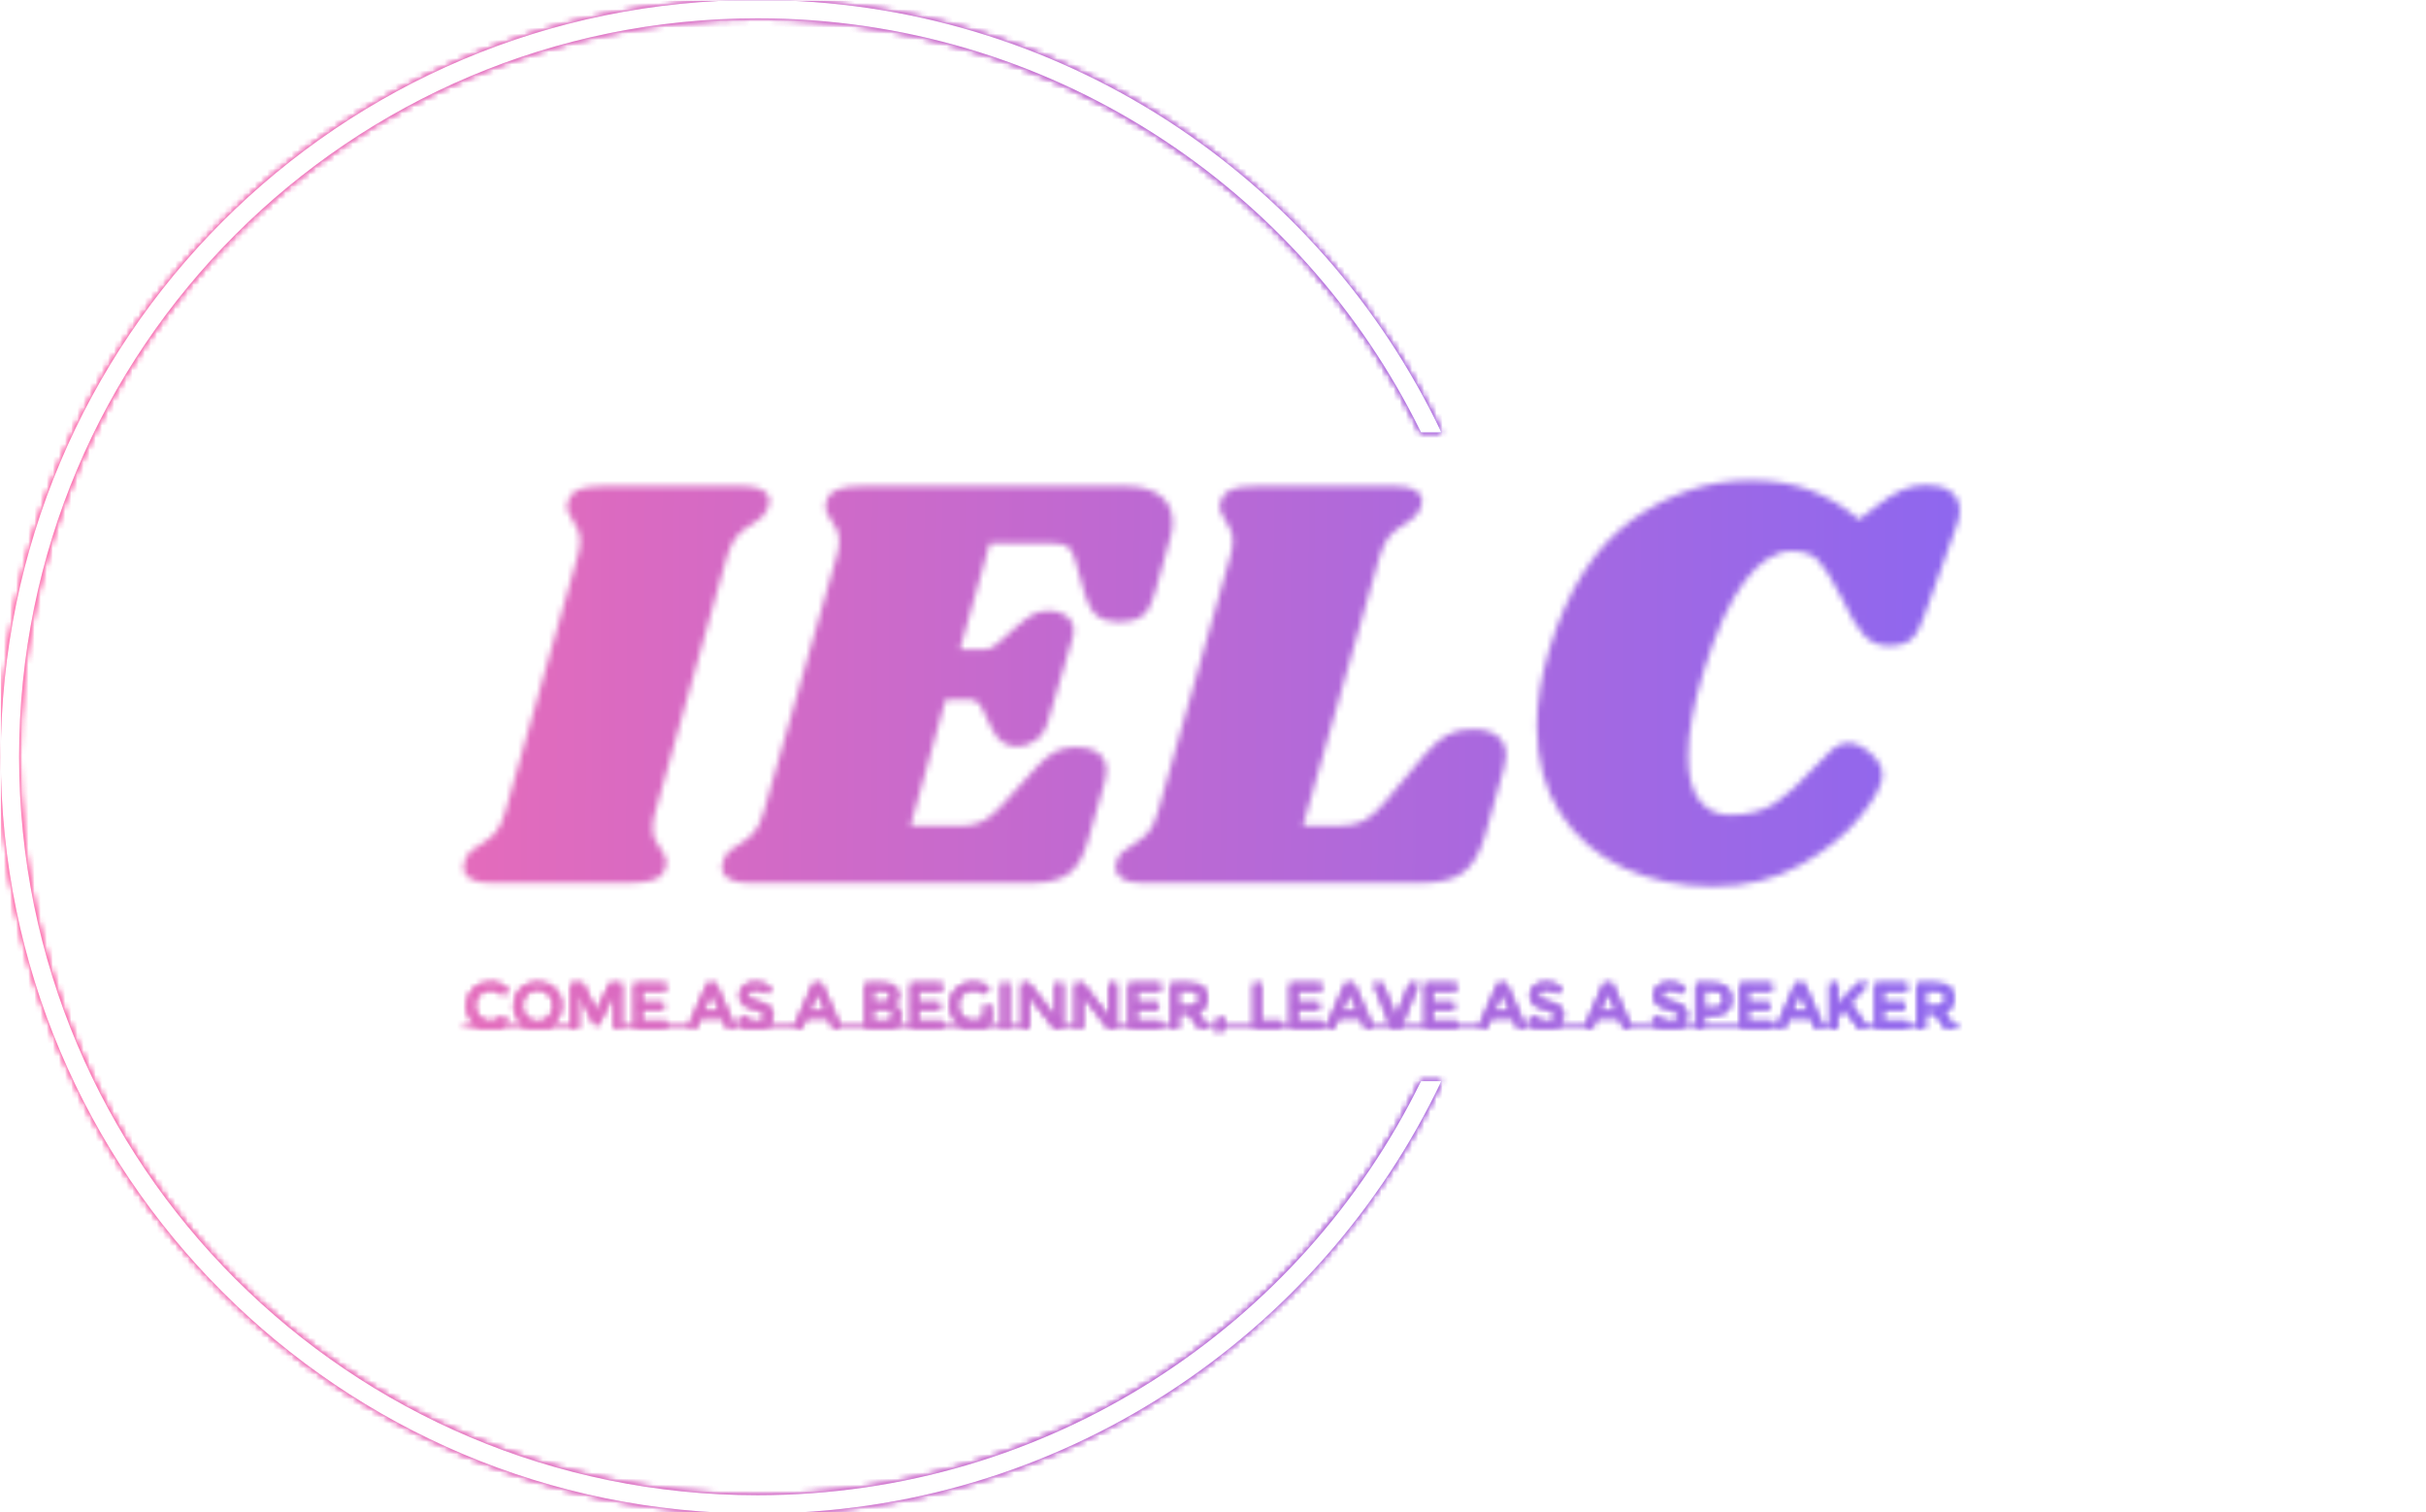 <svg xmlns="http://www.w3.org/2000/svg" version="1.1" xmlns:xlink="http://www.w3.org/1999/xlink" xmlns:svgjs="http://svgjs.dev/svgjs" width="1500" height="935" viewBox="0 0 1500 935"><g transform="matrix(1,0,0,1,-0.909,0.379)"><svg viewBox="0 0 396 247" data-background-color="#000000" preserveAspectRatio="xMidYMid meet" height="935" width="1500" xmlns="http://www.w3.org/2000/svg" xmlns:xlink="http://www.w3.org/1999/xlink"><g id="tight-bounds" transform="matrix(1,0,0,1,0.24,-0.1)"><svg viewBox="0 0 395.52 247.2" height="247.2" width="395.52"><rect width="395.52" height="247.2" fill="url(#ee59d899-5a4e-4a8a-9d73-281d73f87b71)" mask="url(#74e6937f-58b6-4023-a1c5-66d198de225a)" data-fill-palette-color="tertiary"></rect><g><svg></svg></g><g><svg viewBox="0 0 395.52 247.2" height="247.2" width="395.52"><g transform="matrix(1,0,0,1,75.544,78.445)"><svg viewBox="0 0 244.431 90.309" height="90.309" width="244.431"><g><svg viewBox="0 0 244.431 90.309" height="90.309" width="244.431"><g><svg viewBox="0 0 244.431 90.309" height="90.309" width="244.431"><g><svg viewBox="0 0 244.431 90.309" height="90.309" width="244.431"><g id="textblocktransform"><svg viewBox="0 0 244.431 90.309" height="90.309" width="244.431" id="textblock"><g><svg viewBox="0 0 244.431 66.336" height="66.336" width="244.431"><g transform="matrix(1,0,0,1,0,0)"><svg width="244.431" viewBox="-1.3 -33.8 125.64 34.1" height="66.336" data-palette-color="url(#f398fbc0-3a44-46b5-bee7-629f22bc115d)"></svg></g></svg></g><g transform="matrix(1,0,0,1,0,81.996)"><svg viewBox="0 0 244.431 8.313" height="8.313" width="244.431"><g transform="matrix(1,0,0,1,0,0)"><svg width="244.431" viewBox="0 -35.8 1162.81 39.55" height="8.313" data-palette-color="url(#f7c202b8-1d20-4ba7-aa3e-e4649894eea3)"></svg></g></svg></g></svg></g></svg></g></svg></g></svg></g></svg></g><g><path d="M0 123.6c0-68.262 55.338-123.6 123.6-123.6 49.3 0 91.859 28.864 111.699 70.615l-3.322 0c-19.616-40.048-60.776-67.624-108.377-67.624-66.61 0-120.609 53.998-120.609 120.609 0 66.61 53.998 120.609 120.609 120.609 47.601 0 88.761-27.576 108.377-67.624h3.322c-19.84 41.751-62.399 70.615-111.699 70.615-68.262 0-123.6-55.338-123.6-123.6z" fill="url(#ee59d899-5a4e-4a8a-9d73-281d73f87b71)" stroke="transparent" data-fill-palette-color="tertiary"></path></g></svg></g><defs></defs><mask id="38ae55c9-7815-420e-be6d-ffcbeca775a9"><g id="SvgjsG2111"><svg viewBox="0 0 395.52 247.2" height="247.2" width="395.52"><g><svg></svg></g><g><svg viewBox="0 0 395.52 247.2" height="247.2" width="395.52"><g transform="matrix(1,0,0,1,75.544,78.445)"><svg viewBox="0 0 244.431 90.309" height="90.309" width="244.431"><g><svg viewBox="0 0 244.431 90.309" height="90.309" width="244.431"><g><svg viewBox="0 0 244.431 90.309" height="90.309" width="244.431"><g><svg viewBox="0 0 244.431 90.309" height="90.309" width="244.431"><g id="SvgjsG2110"><svg viewBox="0 0 244.431 90.309" height="90.309" width="244.431" id="SvgjsSvg2109"><g><svg viewBox="0 0 244.431 66.336" height="66.336" width="244.431"><g transform="matrix(1,0,0,1,0,0)"><svg width="244.431" viewBox="-1.3 -33.8 125.64 34.1" height="66.336" data-palette-color="url(#f398fbc0-3a44-46b5-bee7-629f22bc115d)"><path d="M22.2-33.3Q23.25-33.3 23.83-32.98 24.4-32.65 24.4-32.05L24.4-32.05Q24.4-31.8 24.25-31.4L24.25-31.4Q24.1-31.05 23.83-30.78 23.55-30.5 23.33-30.38 23.1-30.25 23-30.15L23-30.15Q22.2-29.7 21.7-29.15 21.2-28.6 20.85-27.45L20.85-27.45 14.8-5.9Q14.6-5.25 14.6-4.65L14.6-4.65Q14.6-4.05 14.78-3.65 14.95-3.25 15.3-2.8L15.3-2.8Q15.75-2.15 15.75-1.75L15.75-1.75Q15.75-1.65 15.65-1.25L15.65-1.25Q15.45-0.55 14.75-0.28 14.05 0 12.65 0L12.65 0 0.9 0Q-0.15 0-0.73-0.35-1.3-0.7-1.3-1.3L-1.3-1.3Q-1.3-1.6-1.15-1.95L-1.15-1.95Q-0.95-2.5-0.5-2.8-0.05-3.1 0.05-3.15L0.05-3.15Q0.85-3.65 1.35-4.17 1.85-4.7 2.2-5.9L2.2-5.9 8.3-27.45Q8.5-28.1 8.5-28.7L8.5-28.7Q8.5-29.25 8.33-29.63 8.15-30 7.85-30.5L7.85-30.5Q7.4-31.15 7.4-31.55L7.4-31.55Q7.4-31.7 7.5-32.1L7.5-32.1Q7.7-32.75 8.38-33.02 9.05-33.3 10.45-33.3L10.45-33.3 22.2-33.3ZM54.35-33.3Q56.2-33.3 57.22-32.5 58.25-31.7 58.25-30.3L58.25-30.3Q58.25-29.6 58.05-28.95L58.05-28.95 56.75-24.3Q56.4-22.95 55.72-22.43 55.05-21.9 53.8-21.9L53.8-21.9Q52.6-21.9 51.92-22.43 51.25-22.95 50.9-24.15L50.9-24.15 50.1-27Q49.85-27.9 49.5-28.2 49.15-28.5 48.15-28.5L48.15-28.5 42.9-28.5 40.4-19.6 42.6-19.6Q42.95-19.6 43.55-20.1L43.55-20.1 45.25-21.6Q46-22.25 46.55-22.55 47.1-22.85 47.9-22.85L47.9-22.85Q48.8-22.85 49.37-22.38 49.95-21.9 49.95-21.15L49.95-21.15Q49.95-20.95 49.85-20.55L49.85-20.55 47.8-13.6Q47.5-12.5 46.77-11.98 46.05-11.45 45.2-11.45L45.2-11.45Q43.8-11.45 43.1-12.9L43.1-12.9 42.25-14.65Q41.9-15.4 41.15-15.4L41.15-15.4 39.2-15.4 36.25-4.8 40.65-4.8Q41.6-4.8 42.32-5.18 43.05-5.55 43.9-6.5L43.9-6.5 46.9-9.8Q47.7-10.65 48.42-11.03 49.15-11.4 50.2-11.4L50.2-11.4Q51.3-11.4 52-10.9 52.7-10.4 52.7-9.4L52.7-9.4Q52.7-9 52.55-8.45L52.55-8.45 51.1-3.4Q50.55-1.5 49.5-0.75 48.45 0 46.45 0L46.45 0 22.6 0Q21.55 0 20.97-0.35 20.4-0.7 20.4-1.3L20.4-1.3Q20.4-1.6 20.55-1.95L20.55-1.95Q20.75-2.5 21.2-2.8 21.65-3.1 21.75-3.15L21.75-3.15Q22.55-3.65 23.05-4.17 23.55-4.7 23.9-5.9L23.9-5.9 30.05-27.45Q30.25-28.1 30.25-28.65L30.25-28.65Q30.25-29.25 30.07-29.65 29.9-30.05 29.55-30.5L29.55-30.5Q29.1-31.15 29.1-31.55L29.1-31.55Q29.1-31.7 29.2-32.1L29.2-32.1Q29.4-32.75 30.1-33.02 30.8-33.3 32.15-33.3L32.15-33.3 54.35-33.3ZM83.4-12.9Q84.8-12.9 85.52-12.33 86.25-11.75 86.25-10.7L86.25-10.7Q86.25-10.25 86.09-9.7L86.09-9.7 84.45-3.85Q83.8-1.7 82.62-0.85 81.45 0 79.15 0L79.15 0 55.65 0Q54.6 0 54.02-0.35 53.45-0.7 53.45-1.3L53.45-1.3Q53.45-1.6 53.6-1.95L53.6-1.95Q53.75-2.35 54.1-2.63 54.45-2.9 54.85-3.15L54.85-3.15Q55.65-3.65 56.15-4.17 56.65-4.7 57-5.9L57-5.9 63.1-27.45Q63.3-28.1 63.3-28.7L63.3-28.7Q63.3-29.25 63.12-29.63 62.95-30 62.65-30.5L62.65-30.5Q62.2-31.15 62.2-31.55L62.2-31.55Q62.2-31.7 62.3-32.1L62.3-32.1Q62.5-32.75 63.17-33.02 63.85-33.3 65.25-33.3L65.25-33.3 77-33.3Q78.05-33.3 78.62-32.98 79.2-32.65 79.2-32.05L79.2-32.05Q79.2-31.8 79.05-31.4L79.05-31.4Q78.9-31.05 78.62-30.78 78.34-30.5 78.12-30.38 77.9-30.25 77.8-30.15L77.8-30.15Q77-29.7 76.5-29.15 76-28.6 75.65-27.45L75.65-27.45 69.2-4.8 72.3-4.8Q73.45-4.8 74.27-5.2 75.09-5.6 76-6.7L76-6.7 79.45-10.8Q80.4-11.9 81.27-12.4 82.15-12.9 83.4-12.9L83.4-12.9ZM103.69 0.3Q99.49 0.3 96.14-1.25 92.79-2.8 90.82-5.83 88.84-8.85 88.84-13.15L88.84-13.15Q88.84-16.15 89.89-19.65L89.89-19.65Q92.19-27.15 96.84-30.48 101.49-33.8 106.79-33.8L106.79-33.8Q109.64-33.8 111.84-32.95 114.04-32.1 115.89-30.5L115.89-30.5 117.24-31.55Q118.59-32.6 119.52-33 120.44-33.4 121.59-33.4L121.59-33.4Q122.84-33.4 123.59-32.85 124.34-32.3 124.34-31.25L124.34-31.25Q124.34-30.7 124.14-30.15L124.14-30.15 121.34-22.35Q120.89-21 120.27-20.45 119.64-19.9 118.39-19.9L118.39-19.9Q117.09-19.9 116.27-20.83 115.44-21.75 114.39-24L114.39-24Q113.19-26.35 112.44-27.1 111.69-27.85 110.24-27.85L110.24-27.85Q108.19-27.85 106.29-25.33 104.39-22.8 102.84-17.75L102.84-17.75Q101.54-13.5 101.54-10.65L101.54-10.65Q101.54-8.15 102.49-6.93 103.44-5.7 105.04-5.7L105.04-5.7Q107.39-5.7 108.92-6.75 110.44-7.8 112.04-9.6L112.04-9.6Q113.04-10.7 113.67-11.23 114.29-11.75 114.99-11.75L114.99-11.75Q115.89-11.75 116.89-10.85 117.89-9.95 117.84-9.05L117.84-9.05Q117.89-7.95 116.07-5.65 114.24-3.35 111.02-1.53 107.79 0.3 103.69 0.3L103.69 0.3Z" opacity="1" transform="matrix(1,0,0,1,0,0)" fill="white" class="wordmark-text-0" id="SvgjsPath2108"></path></svg></g></svg></g><g transform="matrix(1,0,0,1,0,81.996)"><svg viewBox="0 0 244.431 8.313" height="8.313" width="244.431"><g transform="matrix(1,0,0,1,0,0)"><svg width="244.431" viewBox="0 -35.8 1162.81 39.55" height="8.313" data-palette-color="url(#f7c202b8-1d20-4ba7-aa3e-e4649894eea3)"><path d="M30.25-2.15L36.8-2.15 36.8 0 0 0 0-2.15 11.1-2.15Q7.15-4.5 4.88-8.55 2.6-12.6 2.6-17.7L2.6-17.7Q2.6-25.4 7.93-30.6 13.25-35.8 21.38-35.8 29.5-35.8 34.95-29.8L34.95-29.8 31.2-25.7Q28.7-28.1 26.48-29.05 24.25-30 21.25-30L21.25-30Q15.95-30 12.35-26.58 8.75-23.15 8.75-17.82 8.75-12.5 12.33-8.93 15.9-5.35 20.8-5.35L20.8-5.35Q23.85-5.35 26.05-6.38 28.25-7.4 30.65-9.65L30.65-9.65 34.45-5.75Q32.25-3.35 30.25-2.15L30.25-2.15ZM67.35-2.15L78.8-2.15 78.8 0 36.8 0 36.8-2.15 48.25-2.15Q44.15-4.5 41.77-8.6 39.4-12.7 39.4-17.75L39.4-17.75Q39.4-25.45 44.7-30.63 50-35.8 57.8-35.8 65.6-35.8 70.9-30.63 76.2-25.45 76.2-17.75L76.2-17.75Q76.2-12.75 73.82-8.6 71.45-4.45 67.35-2.15L67.35-2.15ZM66.57-26.7Q63-30.4 57.8-30.4 52.6-30.4 49.02-26.7 45.45-23 45.45-17.73 45.45-12.45 49.02-8.75 52.6-5.05 57.8-5.05 63-5.05 66.57-8.75 70.15-12.45 70.15-17.73 70.15-23 66.57-26.7ZM123.1-2.15L127.95-2.15 127.95 0 117.2 0 117.2-27.3 105-3.05 101.7-3.05 89.55-27.3 89.55 0 78.8 0 78.8-2.15 83.65-2.15 83.65-34.95 92.85-34.95 103.4-13 113.95-34.95 123.1-34.95 123.1-2.15ZM127.94-2.15L132.79-2.15 132.79-34.95 157.34-34.95 157.34-29.4 138.69-29.4 138.69-20.15 155.44-20.15 155.44-14.9 138.69-14.9 138.69-5.55 157.94-5.55 157.94-2.15 162.79-2.15 162.79 0 127.94 0 127.94-2.15ZM160.64-2.15L174.34-2.15 174.34 0 160.64 0 160.64-2.15ZM210.49-2.15L216.29-2.15 216.29 0 205.14 0 201.64-7.95 184.14-7.95 180.64 0 169.49 0 169.49-2.15 175.29-2.15 189.74-34.95 196.04-34.95 210.49-2.15ZM186.54-13.4L199.24-13.4 192.89-27.8 186.54-13.4ZM236.69-2.15L242.94-2.15 242.94 0 211.44 0 211.44-2.15 217.84-2.15Q215.44-3.4 213.44-5.25L213.44-5.25 217.14-9.7Q222.44-5.1 228.14-5.1L228.14-5.1Q230.99-5.1 232.66-6.33 234.34-7.55 234.34-9.58 234.34-11.6 232.76-12.73 231.19-13.85 227.34-14.78 223.49-15.7 221.49-16.48 219.49-17.25 217.94-18.5L217.94-18.5Q214.84-20.85 214.84-25.7 214.84-30.55 218.36-33.18 221.89-35.8 227.09-35.8L227.09-35.8Q230.44-35.8 233.74-34.7 237.04-33.6 239.44-31.6L239.44-31.6 236.29-27.15Q234.74-28.55 232.09-29.45 229.44-30.35 226.86-30.35 224.29-30.35 222.64-29.3 220.99-28.25 220.99-26.13 220.99-24 222.64-22.88 224.29-21.75 229.66-20.45 235.04-19.15 237.76-16.8 240.49-14.45 240.49-10.2L240.49-10.2Q240.49-5.05 236.69-2.15L236.69-2.15ZM242.93-2.15L256.63-2.15 256.63 0 242.93 0 242.93-2.15ZM292.78-2.15L298.58-2.15 298.58 0 287.43 0 283.93-7.95 266.43-7.95 262.93 0 251.78 0 251.78-2.15 257.58-2.15 272.03-34.95 278.33-34.95 292.78-2.15ZM268.83-13.4L281.53-13.4 275.18-27.8 268.83-13.4ZM293.73-2.15L307.43-2.15 307.43 0 293.73 0 293.73-2.15ZM336.28-2.15L342.73-2.15 342.73 0 307.43 0 307.43-2.15 312.28-2.15 312.28-34.95 325.88-34.95Q329.43-34.95 332-34.1 334.58-33.25 335.83-31.8L335.83-31.8Q338.23-29.1 338.23-25.7L338.23-25.7Q338.23-21.6 335.63-19.6L335.63-19.6Q334.68-18.9 334.33-18.73 333.98-18.55 333.08-18.15L333.08-18.15Q336.33-17.45 338.25-15.23 340.18-13 340.18-9.7L340.18-9.7Q340.18-4.75 336.28-2.15L336.28-2.15ZM318.18-15L318.18-5.45 327.43-5.45Q330.68-5.45 332.4-6.48 334.13-7.5 334.13-10.35L334.13-10.35Q334.13-15 326.68-15L326.68-15 318.18-15ZM318.18-29.5L318.18-20.45 325.68-20.45Q332.08-20.45 332.08-24.8L332.08-24.8Q332.08-27.3 330.53-28.4 328.98-29.5 325.73-29.5L325.73-29.5 318.18-29.5ZM342.72-2.15L347.57-2.15 347.57-34.95 372.12-34.95 372.12-29.4 353.47-29.4 353.47-20.15 370.22-20.15 370.22-14.9 353.47-14.9 353.47-5.55 372.72-5.55 372.72-2.15 377.57-2.15 377.57 0 342.72 0 342.72-2.15ZM405.87-2.15L413.27-2.15 413.27 0 375.42 0 375.42-2.15 387.52-2.15Q383.17-4.35 380.6-8.6 378.02-12.85 378.02-18.2L378.02-18.2Q378.02-25.85 383.32-30.83 388.62-35.8 396.2-35.8 403.77-35.8 408.77-31.4L408.77-31.4 405.62-26.9Q403.57-28.65 401.5-29.33 399.42-30 396.67-30L396.67-30Q391.32-30 387.75-26.8 384.17-23.6 384.17-18.05 384.17-12.5 387.67-9.13 391.17-5.75 396.15-5.75 401.12-5.75 404.47-7.9L404.47-7.9 404.47-17.5 410.37-17.5 410.37-5.55Q408.52-3.5 405.87-2.15L405.87-2.15ZM413.27-2.15L418.12-2.15 418.12-34.95 424.02-34.95 424.02-2.15 428.87-2.15 428.87 0 413.27 0 413.27-2.15ZM428.87-2.15L433.72-2.15 433.72-34.95 439.62-34.95 459.92-8.85 459.92-34.95 465.82-34.95 465.82-2.15 470.67-2.15 470.67 0 459.42 0 439.62-25.5 439.62 0 428.87 0 428.87-2.15ZM470.66-2.15L475.51-2.15 475.51-34.95 481.41-34.95 501.71-8.85 501.71-34.95 507.61-34.95 507.61-2.15 512.46-2.15 512.46 0 501.21 0 481.41-25.5 481.41 0 470.66 0 470.66-2.15ZM512.46-2.15L517.31-2.15 517.31-34.95 541.86-34.95 541.86-29.4 523.21-29.4 523.21-20.15 539.96-20.15 539.96-14.9 523.21-14.9 523.21-5.55 542.46-5.55 542.46-2.15 547.31-2.15 547.31 0 512.46 0 512.46-2.15ZM577.96-2.15L582.81-2.15 582.81 0 572.01 0 563.66-11.75 555.91-11.75 555.91 0 545.16 0 545.16-2.15 550.01-2.15 550.01-34.95 563.01-34.95Q571.01-34.95 574.46-32.25 577.91-29.55 577.91-23.6L577.91-23.6Q577.91-14.95 570.36-12.7L570.36-12.7 577.96-2.15ZM563.26-17.1Q568.26-17.1 570.06-18.65 571.86-20.2 571.86-23.63 571.86-27.05 570.01-28.33 568.16-29.6 563.41-29.6L563.41-29.6 555.91-29.6 555.91-17.1 563.26-17.1ZM591.45-2.15L595.5-2.15 595.5 0 590.15 0 587.9 3.75 585 3.75 586.3 0 581.55 0 581.55-2.15 585.85-2.15Q584.8-3.2 584.8-4.78 584.8-6.35 585.9-7.43 587-8.5 588.5-8.5 590-8.5 591.13-7.43 592.25-6.35 592.25-4.95 592.25-3.55 591.45-2.15L591.45-2.15ZM595.5-2.15L609.2-2.15 609.2 0 595.5 0 595.5-2.15ZM635.9-2.15L640.75-2.15 640.75 0 609.2 0 609.2-2.15 614.05-2.15 614.05-34.95 619.95-34.95 619.95-5.6 635.9-5.6 635.9-2.15ZM637.5-2.15L642.35-2.15 642.35-34.95 666.9-34.95 666.9-29.4 648.25-29.4 648.25-20.15 665-20.15 665-14.9 648.25-14.9 648.25-5.55 667.5-5.55 667.5-2.15 672.35-2.15 672.35 0 637.5 0 637.5-2.15ZM706.34-2.15L712.14-2.15 712.14 0 700.99 0 697.49-7.95 679.99-7.95 676.49 0 665.34 0 665.34-2.15 671.14-2.15 685.59-34.95 691.89-34.95 706.34-2.15ZM682.39-13.4L695.09-13.4 688.74-27.8 682.39-13.4ZM728.94-2.15L742.29-2.15 742.29 0 707.29 0 707.29-2.15 720.59-2.15 707.44-34.95 714.04-34.95 724.79-8.85 735.54-34.95 742.14-34.95 728.94-2.15ZM742.29-2.15L747.14-2.15 747.14-34.95 771.69-34.95 771.69-29.4 753.04-29.4 753.04-20.15 769.79-20.15 769.79-14.9 753.04-14.9 753.04-5.55 772.29-5.55 772.29-2.15 777.14-2.15 777.14 0 742.29 0 742.29-2.15ZM774.99-2.15L788.69-2.15 788.69 0 774.99 0 774.99-2.15ZM824.83-2.15L830.63-2.15 830.63 0 819.48 0 815.98-7.95 798.48-7.95 794.98 0 783.83 0 783.83-2.15 789.63-2.15 804.08-34.95 810.38-34.95 824.83-2.15ZM800.88-13.4L813.58-13.4 807.23-27.8 800.88-13.4ZM851.03-2.15L857.28-2.15 857.28 0 825.78 0 825.78-2.15 832.18-2.15Q829.78-3.4 827.78-5.25L827.78-5.25 831.48-9.7Q836.78-5.1 842.48-5.1L842.48-5.1Q845.33-5.1 847.01-6.33 848.68-7.55 848.68-9.58 848.68-11.6 847.11-12.73 845.53-13.85 841.68-14.78 837.83-15.7 835.83-16.48 833.83-17.25 832.28-18.5L832.28-18.5Q829.18-20.85 829.18-25.7 829.18-30.55 832.71-33.18 836.23-35.8 841.43-35.8L841.43-35.8Q844.78-35.8 848.08-34.7 851.38-33.6 853.78-31.6L853.78-31.6 850.63-27.15Q849.08-28.55 846.43-29.45 843.78-30.35 841.21-30.35 838.63-30.35 836.98-29.3 835.33-28.25 835.33-26.13 835.33-24 836.98-22.88 838.63-21.75 844.01-20.45 849.38-19.15 852.11-16.8 854.83-14.45 854.83-10.2L854.83-10.2Q854.83-5.05 851.03-2.15L851.03-2.15ZM857.28-2.15L870.98-2.15 870.98 0 857.28 0 857.28-2.15ZM907.13-2.15L912.93-2.15 912.93 0 901.78 0 898.28-7.95 880.78-7.95 877.28 0 866.13 0 866.13-2.15 871.93-2.15 886.38-34.95 892.68-34.95 907.13-2.15ZM883.18-13.4L895.88-13.4 889.53-27.8 883.18-13.4ZM908.07-2.15L921.77-2.15 921.77 0 908.07 0 908.07-2.15ZM947.02-2.15L953.27-2.15 953.27 0 921.77 0 921.77-2.15 928.17-2.15Q925.77-3.4 923.77-5.25L923.77-5.25 927.47-9.7Q932.77-5.1 938.47-5.1L938.47-5.1Q941.32-5.1 943-6.33 944.67-7.55 944.67-9.58 944.67-11.6 943.1-12.73 941.52-13.85 937.67-14.78 933.82-15.7 931.82-16.48 929.82-17.25 928.27-18.5L928.27-18.5Q925.17-20.85 925.17-25.7 925.17-30.55 928.7-33.18 932.22-35.8 937.42-35.8L937.42-35.8Q940.77-35.8 944.07-34.7 947.37-33.6 949.77-31.6L949.77-31.6 946.62-27.15Q945.07-28.55 942.42-29.45 939.77-30.35 937.2-30.35 934.62-30.35 932.97-29.3 931.32-28.25 931.32-26.13 931.32-24 932.97-22.88 934.62-21.75 940-20.45 945.37-19.15 948.1-16.8 950.82-14.45 950.82-10.2L950.82-10.2Q950.82-5.05 947.02-2.15L947.02-2.15ZM964.02-2.15L987.47-2.15 987.47 0 953.27 0 953.27-2.15 958.12-2.15 958.12-34.95 970.12-34.95Q978.07-34.95 981.72-31.9 985.37-28.85 985.37-22.5 985.37-16.15 981.64-13.2 977.92-10.25 970.22-10.25L970.22-10.25 964.02-10.25 964.02-2.15ZM970.87-15.6Q975.77-15.6 977.54-17.48 979.32-19.35 979.32-22.98 979.32-26.6 977.07-28.1 974.82-29.6 970.02-29.6L970.02-29.6 964.02-29.6 964.02-15.6 970.87-15.6ZM987.47-2.15L992.32-2.15 992.32-34.95 1016.87-34.95 1016.87-29.4 998.22-29.4 998.22-20.15 1014.97-20.15 1014.97-14.9 998.22-14.9 998.22-5.55 1017.47-5.55 1017.47-2.15 1022.32-2.15 1022.32 0 987.47 0 987.47-2.15ZM1056.31-2.15L1062.11-2.15 1062.11 0 1050.96 0 1047.46-7.95 1029.96-7.95 1026.46 0 1015.31 0 1015.31-2.15 1021.11-2.15 1035.56-34.95 1041.86-34.95 1056.31-2.15ZM1032.36-13.4L1045.06-13.4 1038.71-27.8 1032.36-13.4ZM1057.26-2.15L1062.11-2.15 1062.11-34.95 1068.01-34.95 1068.01-17.9 1084.01-34.95 1091.51-34.95 1077.46-19.65 1090.16-2.1 1090.16-2.15 1095.01-2.15 1095.01 0 1084.71 0 1073.11-15.3 1068.01-9.8 1068.01 0 1057.26 0 1057.26-2.15ZM1092.46-2.15L1097.31-2.15 1097.31-34.95 1121.86-34.95 1121.86-29.4 1103.21-29.4 1103.21-20.15 1119.96-20.15 1119.96-14.9 1103.21-14.9 1103.21-5.55 1122.46-5.55 1122.46-2.15 1127.31-2.15 1127.31 0 1092.46 0 1092.46-2.15ZM1157.96-2.15L1162.81-2.15 1162.81 0 1152.01 0 1143.66-11.75 1135.91-11.75 1135.91 0 1125.16 0 1125.16-2.15 1130.01-2.15 1130.01-34.95 1143.01-34.95Q1151.01-34.95 1154.46-32.25 1157.91-29.55 1157.91-23.6L1157.91-23.6Q1157.91-14.95 1150.36-12.7L1150.36-12.7 1157.96-2.15ZM1143.26-17.1Q1148.26-17.1 1150.06-18.65 1151.86-20.2 1151.86-23.63 1151.86-27.05 1150.01-28.33 1148.16-29.6 1143.41-29.6L1143.41-29.6 1135.91-29.6 1135.91-17.1 1143.26-17.1Z" opacity="1" transform="matrix(1,0,0,1,0,0)" fill="black" class="slogan-text-1" id="SvgjsPath2107"></path></svg></g></svg></g></svg></g></svg></g></svg></g></svg></g></svg></g><g><path d="M0 123.6c0-68.262 55.338-123.6 123.6-123.6 49.3 0 91.859 28.864 111.699 70.615l-3.322 0c-19.616-40.048-60.776-67.624-108.377-67.624-66.61 0-120.609 53.998-120.609 120.609 0 66.61 53.998 120.609 120.609 120.609 47.601 0 88.761-27.576 108.377-67.624h3.322c-19.84 41.751-62.399 70.615-111.699 70.615-68.262 0-123.6-55.338-123.6-123.6z" fill="black" stroke="transparent"></path></g></svg></g><defs><mask></mask></defs></svg><rect width="395.52" height="247.2" fill="black" stroke="none" visibility="hidden"></rect></g></mask><linearGradient x1="0" x2="1" y1="0.548" y2="0.55" id="f398fbc0-3a44-46b5-bee7-629f22bc115d"><stop stop-color="#ff6cab" offset="0"></stop><stop stop-color="#7366ff" offset="1"></stop></linearGradient><rect width="395.52" height="247.2" fill="url(#f398fbc0-3a44-46b5-bee7-629f22bc115d)" mask="url(#38ae55c9-7815-420e-be6d-ffcbeca775a9)" data-fill-palette-color="primary"></rect><mask id="a601494c-4d08-439e-84af-9ac5a9c3c7ac"><g id="SvgjsG2120"><svg viewBox="0 0 395.52 247.2" height="247.2" width="395.52"><g><svg></svg></g><g><svg viewBox="0 0 395.52 247.2" height="247.2" width="395.52"><g transform="matrix(1,0,0,1,75.544,78.445)"><svg viewBox="0 0 244.431 90.309" height="90.309" width="244.431"><g><svg viewBox="0 0 244.431 90.309" height="90.309" width="244.431"><g><svg viewBox="0 0 244.431 90.309" height="90.309" width="244.431"><g><svg viewBox="0 0 244.431 90.309" height="90.309" width="244.431"><g id="SvgjsG2119"><svg viewBox="0 0 244.431 90.309" height="90.309" width="244.431" id="SvgjsSvg2118"><g><svg viewBox="0 0 244.431 66.336" height="66.336" width="244.431"><g transform="matrix(1,0,0,1,0,0)"><svg width="244.431" viewBox="-1.3 -33.8 125.64 34.1" height="66.336" data-palette-color="url(#f398fbc0-3a44-46b5-bee7-629f22bc115d)"></svg></g></svg></g><g transform="matrix(1,0,0,1,0,81.996)"><svg viewBox="0 0 244.431 8.313" height="8.313" width="244.431"><g transform="matrix(1,0,0,1,0,0)"><svg width="244.431" viewBox="0 -35.8 1162.81 39.55" height="8.313" data-palette-color="url(#f7c202b8-1d20-4ba7-aa3e-e4649894eea3)"><path d="M30.25-2.15L36.8-2.15 36.8 0 0 0 0-2.15 11.1-2.15Q7.15-4.5 4.88-8.55 2.6-12.6 2.6-17.7L2.6-17.7Q2.6-25.4 7.93-30.6 13.25-35.8 21.38-35.8 29.5-35.8 34.95-29.8L34.95-29.8 31.2-25.7Q28.7-28.1 26.48-29.05 24.25-30 21.25-30L21.25-30Q15.95-30 12.35-26.58 8.75-23.15 8.75-17.82 8.75-12.5 12.33-8.93 15.9-5.35 20.8-5.35L20.8-5.35Q23.85-5.35 26.05-6.38 28.25-7.4 30.65-9.65L30.65-9.65 34.45-5.75Q32.25-3.35 30.25-2.15L30.25-2.15ZM67.35-2.15L78.8-2.15 78.8 0 36.8 0 36.8-2.15 48.25-2.15Q44.15-4.5 41.77-8.6 39.4-12.7 39.4-17.75L39.4-17.75Q39.4-25.45 44.7-30.63 50-35.8 57.8-35.8 65.6-35.8 70.9-30.63 76.2-25.45 76.2-17.75L76.2-17.75Q76.2-12.75 73.82-8.6 71.45-4.45 67.35-2.15L67.35-2.15ZM66.57-26.7Q63-30.4 57.8-30.4 52.6-30.4 49.02-26.7 45.45-23 45.45-17.73 45.45-12.45 49.02-8.75 52.6-5.05 57.8-5.05 63-5.05 66.57-8.75 70.15-12.45 70.15-17.73 70.15-23 66.57-26.7ZM123.1-2.15L127.95-2.15 127.95 0 117.2 0 117.2-27.3 105-3.05 101.7-3.05 89.55-27.3 89.55 0 78.8 0 78.8-2.15 83.65-2.15 83.65-34.95 92.85-34.95 103.4-13 113.95-34.95 123.1-34.95 123.1-2.15ZM127.94-2.15L132.79-2.15 132.79-34.95 157.34-34.95 157.34-29.4 138.69-29.4 138.69-20.15 155.44-20.15 155.44-14.9 138.69-14.9 138.69-5.55 157.94-5.55 157.94-2.15 162.79-2.15 162.79 0 127.94 0 127.94-2.15ZM160.64-2.15L174.34-2.15 174.34 0 160.64 0 160.64-2.15ZM210.49-2.15L216.29-2.15 216.29 0 205.14 0 201.64-7.95 184.14-7.95 180.64 0 169.49 0 169.49-2.15 175.29-2.15 189.74-34.95 196.04-34.95 210.49-2.15ZM186.54-13.4L199.24-13.4 192.89-27.8 186.54-13.4ZM236.69-2.15L242.94-2.15 242.94 0 211.44 0 211.44-2.15 217.84-2.15Q215.44-3.4 213.44-5.25L213.44-5.25 217.14-9.7Q222.44-5.1 228.14-5.1L228.14-5.1Q230.99-5.1 232.66-6.33 234.34-7.55 234.34-9.58 234.34-11.6 232.76-12.73 231.19-13.85 227.34-14.78 223.49-15.7 221.49-16.48 219.49-17.25 217.94-18.5L217.94-18.5Q214.84-20.85 214.84-25.7 214.84-30.55 218.36-33.18 221.89-35.8 227.09-35.8L227.09-35.8Q230.44-35.8 233.74-34.7 237.04-33.6 239.44-31.6L239.44-31.6 236.29-27.15Q234.74-28.55 232.09-29.45 229.44-30.35 226.86-30.35 224.29-30.35 222.64-29.3 220.99-28.25 220.99-26.13 220.99-24 222.64-22.88 224.29-21.75 229.66-20.45 235.04-19.15 237.76-16.8 240.49-14.45 240.49-10.2L240.49-10.2Q240.49-5.05 236.69-2.15L236.69-2.15ZM242.93-2.15L256.63-2.15 256.63 0 242.93 0 242.93-2.15ZM292.78-2.15L298.58-2.15 298.58 0 287.43 0 283.93-7.95 266.43-7.95 262.93 0 251.78 0 251.78-2.15 257.58-2.15 272.03-34.95 278.33-34.95 292.78-2.15ZM268.83-13.4L281.53-13.4 275.18-27.8 268.83-13.4ZM293.73-2.15L307.43-2.15 307.43 0 293.73 0 293.73-2.15ZM336.28-2.15L342.73-2.15 342.73 0 307.43 0 307.43-2.15 312.28-2.15 312.28-34.95 325.88-34.95Q329.43-34.95 332-34.1 334.58-33.25 335.83-31.8L335.83-31.8Q338.23-29.1 338.23-25.7L338.23-25.7Q338.23-21.6 335.63-19.6L335.63-19.6Q334.68-18.9 334.33-18.73 333.98-18.55 333.08-18.15L333.08-18.15Q336.33-17.45 338.25-15.23 340.18-13 340.18-9.7L340.18-9.7Q340.18-4.75 336.28-2.15L336.28-2.15ZM318.18-15L318.18-5.45 327.43-5.45Q330.68-5.45 332.4-6.48 334.13-7.5 334.13-10.35L334.13-10.35Q334.13-15 326.68-15L326.68-15 318.18-15ZM318.18-29.5L318.18-20.45 325.68-20.45Q332.08-20.45 332.08-24.8L332.08-24.8Q332.08-27.3 330.53-28.4 328.98-29.5 325.73-29.5L325.73-29.5 318.18-29.5ZM342.72-2.15L347.57-2.15 347.57-34.95 372.12-34.95 372.12-29.4 353.47-29.4 353.47-20.15 370.22-20.15 370.22-14.9 353.47-14.9 353.47-5.55 372.72-5.55 372.72-2.15 377.57-2.15 377.57 0 342.72 0 342.72-2.15ZM405.87-2.15L413.27-2.15 413.27 0 375.42 0 375.42-2.15 387.52-2.15Q383.17-4.35 380.6-8.6 378.02-12.85 378.02-18.2L378.02-18.2Q378.02-25.85 383.32-30.83 388.62-35.8 396.2-35.8 403.77-35.8 408.77-31.4L408.77-31.4 405.62-26.9Q403.57-28.65 401.5-29.33 399.42-30 396.67-30L396.67-30Q391.32-30 387.75-26.8 384.17-23.6 384.17-18.05 384.17-12.5 387.67-9.13 391.17-5.75 396.15-5.75 401.12-5.75 404.47-7.9L404.47-7.9 404.47-17.5 410.37-17.5 410.37-5.55Q408.52-3.5 405.87-2.15L405.87-2.15ZM413.27-2.15L418.12-2.15 418.12-34.95 424.02-34.95 424.02-2.15 428.87-2.15 428.87 0 413.27 0 413.27-2.15ZM428.87-2.15L433.72-2.15 433.72-34.95 439.62-34.95 459.92-8.85 459.92-34.95 465.82-34.95 465.82-2.15 470.67-2.15 470.67 0 459.42 0 439.62-25.5 439.62 0 428.87 0 428.87-2.15ZM470.66-2.15L475.51-2.15 475.51-34.95 481.41-34.95 501.71-8.85 501.71-34.95 507.61-34.95 507.61-2.15 512.46-2.15 512.46 0 501.21 0 481.41-25.5 481.41 0 470.66 0 470.66-2.15ZM512.46-2.15L517.31-2.15 517.31-34.95 541.86-34.95 541.86-29.4 523.21-29.4 523.21-20.15 539.96-20.15 539.96-14.9 523.21-14.9 523.21-5.55 542.46-5.55 542.46-2.15 547.31-2.15 547.31 0 512.46 0 512.46-2.15ZM577.96-2.15L582.81-2.15 582.81 0 572.01 0 563.66-11.75 555.91-11.75 555.91 0 545.16 0 545.16-2.15 550.01-2.15 550.01-34.95 563.01-34.95Q571.01-34.95 574.46-32.25 577.91-29.55 577.91-23.6L577.91-23.6Q577.91-14.95 570.36-12.7L570.36-12.7 577.96-2.15ZM563.26-17.1Q568.26-17.1 570.06-18.65 571.86-20.2 571.86-23.63 571.86-27.05 570.01-28.33 568.16-29.6 563.41-29.6L563.41-29.6 555.91-29.6 555.91-17.1 563.26-17.1ZM591.45-2.15L595.5-2.15 595.5 0 590.15 0 587.9 3.75 585 3.75 586.3 0 581.55 0 581.55-2.15 585.85-2.15Q584.8-3.2 584.8-4.78 584.8-6.35 585.9-7.43 587-8.5 588.5-8.5 590-8.5 591.13-7.43 592.25-6.35 592.25-4.95 592.25-3.55 591.45-2.15L591.45-2.15ZM595.5-2.15L609.2-2.15 609.2 0 595.5 0 595.5-2.15ZM635.9-2.15L640.75-2.15 640.75 0 609.2 0 609.2-2.15 614.05-2.15 614.05-34.95 619.95-34.95 619.95-5.6 635.9-5.6 635.9-2.15ZM637.5-2.15L642.35-2.15 642.35-34.95 666.9-34.95 666.9-29.4 648.25-29.4 648.25-20.15 665-20.15 665-14.9 648.25-14.9 648.25-5.55 667.5-5.55 667.5-2.15 672.35-2.15 672.35 0 637.5 0 637.5-2.15ZM706.34-2.15L712.14-2.15 712.14 0 700.99 0 697.49-7.95 679.99-7.95 676.49 0 665.34 0 665.34-2.15 671.14-2.15 685.59-34.95 691.89-34.95 706.34-2.15ZM682.39-13.4L695.09-13.4 688.74-27.8 682.39-13.4ZM728.94-2.15L742.29-2.15 742.29 0 707.29 0 707.29-2.15 720.59-2.15 707.44-34.95 714.04-34.95 724.79-8.85 735.54-34.95 742.14-34.95 728.94-2.15ZM742.29-2.15L747.14-2.15 747.14-34.95 771.69-34.95 771.69-29.4 753.04-29.4 753.04-20.15 769.79-20.15 769.79-14.9 753.04-14.9 753.04-5.55 772.29-5.55 772.29-2.15 777.14-2.15 777.14 0 742.29 0 742.29-2.15ZM774.99-2.15L788.69-2.15 788.69 0 774.99 0 774.99-2.15ZM824.83-2.15L830.63-2.15 830.63 0 819.48 0 815.98-7.95 798.48-7.95 794.98 0 783.83 0 783.83-2.15 789.63-2.15 804.08-34.95 810.38-34.95 824.83-2.15ZM800.88-13.4L813.58-13.4 807.23-27.8 800.88-13.4ZM851.03-2.15L857.28-2.15 857.28 0 825.78 0 825.78-2.15 832.18-2.15Q829.78-3.4 827.78-5.25L827.78-5.25 831.48-9.7Q836.78-5.1 842.48-5.1L842.48-5.1Q845.33-5.1 847.01-6.33 848.68-7.55 848.68-9.58 848.68-11.6 847.11-12.73 845.53-13.85 841.68-14.78 837.83-15.7 835.83-16.48 833.83-17.25 832.28-18.5L832.28-18.5Q829.18-20.85 829.18-25.7 829.18-30.55 832.71-33.18 836.23-35.8 841.43-35.8L841.43-35.8Q844.78-35.8 848.08-34.7 851.38-33.6 853.78-31.6L853.78-31.6 850.63-27.15Q849.08-28.55 846.43-29.45 843.78-30.35 841.21-30.35 838.63-30.35 836.98-29.3 835.33-28.25 835.33-26.13 835.33-24 836.98-22.88 838.63-21.75 844.01-20.45 849.38-19.15 852.11-16.8 854.83-14.45 854.83-10.2L854.83-10.2Q854.83-5.05 851.03-2.15L851.03-2.15ZM857.28-2.15L870.98-2.15 870.98 0 857.28 0 857.28-2.15ZM907.13-2.15L912.93-2.15 912.93 0 901.78 0 898.28-7.95 880.78-7.95 877.28 0 866.13 0 866.13-2.15 871.93-2.15 886.38-34.95 892.68-34.95 907.13-2.15ZM883.18-13.4L895.88-13.4 889.53-27.8 883.18-13.4ZM908.07-2.15L921.77-2.15 921.77 0 908.07 0 908.07-2.15ZM947.02-2.15L953.27-2.15 953.27 0 921.77 0 921.77-2.15 928.17-2.15Q925.77-3.4 923.77-5.25L923.77-5.25 927.47-9.7Q932.77-5.1 938.47-5.1L938.47-5.1Q941.32-5.1 943-6.33 944.67-7.55 944.67-9.58 944.67-11.6 943.1-12.73 941.52-13.85 937.67-14.78 933.82-15.7 931.82-16.48 929.82-17.25 928.27-18.5L928.27-18.5Q925.17-20.85 925.17-25.7 925.17-30.55 928.7-33.18 932.22-35.8 937.42-35.8L937.42-35.8Q940.77-35.8 944.07-34.7 947.37-33.6 949.77-31.6L949.77-31.6 946.62-27.15Q945.07-28.55 942.42-29.45 939.77-30.35 937.2-30.35 934.62-30.35 932.97-29.3 931.32-28.25 931.32-26.13 931.32-24 932.97-22.88 934.62-21.75 940-20.45 945.37-19.15 948.1-16.8 950.82-14.45 950.82-10.2L950.82-10.2Q950.82-5.05 947.02-2.15L947.02-2.15ZM964.02-2.15L987.47-2.15 987.47 0 953.27 0 953.27-2.15 958.12-2.15 958.12-34.95 970.12-34.95Q978.07-34.95 981.72-31.9 985.37-28.85 985.37-22.5 985.37-16.15 981.64-13.2 977.92-10.25 970.22-10.25L970.22-10.25 964.02-10.25 964.02-2.15ZM970.87-15.6Q975.77-15.6 977.54-17.48 979.32-19.35 979.32-22.98 979.32-26.6 977.07-28.1 974.82-29.6 970.02-29.6L970.02-29.6 964.02-29.6 964.02-15.6 970.87-15.6ZM987.47-2.15L992.32-2.15 992.32-34.95 1016.87-34.95 1016.87-29.4 998.22-29.4 998.22-20.15 1014.97-20.15 1014.97-14.9 998.22-14.9 998.22-5.55 1017.47-5.55 1017.47-2.15 1022.32-2.15 1022.32 0 987.47 0 987.47-2.15ZM1056.31-2.15L1062.11-2.15 1062.11 0 1050.96 0 1047.46-7.95 1029.96-7.95 1026.46 0 1015.31 0 1015.31-2.15 1021.11-2.15 1035.56-34.95 1041.86-34.95 1056.31-2.15ZM1032.36-13.4L1045.06-13.4 1038.71-27.8 1032.36-13.4ZM1057.26-2.15L1062.11-2.15 1062.11-34.95 1068.01-34.95 1068.01-17.9 1084.01-34.95 1091.51-34.95 1077.46-19.65 1090.16-2.1 1090.16-2.15 1095.01-2.15 1095.01 0 1084.71 0 1073.11-15.3 1068.01-9.8 1068.01 0 1057.26 0 1057.26-2.15ZM1092.46-2.15L1097.31-2.15 1097.31-34.95 1121.86-34.95 1121.86-29.4 1103.21-29.4 1103.21-20.15 1119.96-20.15 1119.96-14.9 1103.21-14.9 1103.21-5.55 1122.46-5.55 1122.46-2.15 1127.31-2.15 1127.31 0 1092.46 0 1092.46-2.15ZM1157.96-2.15L1162.81-2.15 1162.81 0 1152.01 0 1143.66-11.75 1135.91-11.75 1135.91 0 1125.16 0 1125.16-2.15 1130.01-2.15 1130.01-34.95 1143.01-34.95Q1151.01-34.95 1154.46-32.25 1157.91-29.55 1157.91-23.6L1157.91-23.6Q1157.91-14.95 1150.36-12.7L1150.36-12.7 1157.96-2.15ZM1143.26-17.1Q1148.26-17.1 1150.06-18.65 1151.86-20.2 1151.86-23.63 1151.86-27.05 1150.01-28.33 1148.16-29.6 1143.41-29.6L1143.41-29.6 1135.91-29.6 1135.91-17.1 1143.26-17.1Z" opacity="1" transform="matrix(1,0,0,1,0,0)" fill="white" class="slogan-text-1" id="SvgjsPath2117"></path></svg></g></svg></g></svg></g></svg></g></svg></g></svg></g></svg></g><g><path d="M0 123.6c0-68.262 55.338-123.6 123.6-123.6 49.3 0 91.859 28.864 111.699 70.615l-3.322 0c-19.616-40.048-60.776-67.624-108.377-67.624-66.61 0-120.609 53.998-120.609 120.609 0 66.61 53.998 120.609 120.609 120.609 47.601 0 88.761-27.576 108.377-67.624h3.322c-19.84 41.751-62.399 70.615-111.699 70.615-68.262 0-123.6-55.338-123.6-123.6z" fill="black" stroke="transparent"></path></g></svg></g><defs><mask></mask></defs><mask><g id="SvgjsG2116"><svg viewBox="0 0 395.52 247.2" height="247.2" width="395.52"><g><svg></svg></g><g><svg viewBox="0 0 395.52 247.2" height="247.2" width="395.52"><g transform="matrix(1,0,0,1,75.544,78.445)"><svg viewBox="0 0 244.431 90.309" height="90.309" width="244.431"><g><svg viewBox="0 0 244.431 90.309" height="90.309" width="244.431"><g><svg viewBox="0 0 244.431 90.309" height="90.309" width="244.431"><g><svg viewBox="0 0 244.431 90.309" height="90.309" width="244.431"><g id="SvgjsG2115"><svg viewBox="0 0 244.431 90.309" height="90.309" width="244.431" id="SvgjsSvg2114"><g><svg viewBox="0 0 244.431 66.336" height="66.336" width="244.431"><g transform="matrix(1,0,0,1,0,0)"><svg width="244.431" viewBox="-1.3 -33.8 125.64 34.1" height="66.336" data-palette-color="url(#f398fbc0-3a44-46b5-bee7-629f22bc115d)"><path d="M22.2-33.3Q23.25-33.3 23.83-32.98 24.4-32.65 24.4-32.05L24.4-32.05Q24.4-31.8 24.25-31.4L24.25-31.4Q24.1-31.05 23.83-30.78 23.55-30.5 23.33-30.38 23.1-30.25 23-30.15L23-30.15Q22.2-29.7 21.7-29.15 21.2-28.6 20.85-27.45L20.85-27.45 14.8-5.9Q14.6-5.25 14.6-4.65L14.6-4.65Q14.6-4.05 14.78-3.65 14.95-3.25 15.3-2.8L15.3-2.8Q15.75-2.15 15.75-1.75L15.75-1.75Q15.75-1.65 15.65-1.25L15.65-1.25Q15.45-0.55 14.75-0.28 14.05 0 12.65 0L12.65 0 0.9 0Q-0.15 0-0.73-0.35-1.3-0.7-1.3-1.3L-1.3-1.3Q-1.3-1.6-1.15-1.95L-1.15-1.95Q-0.95-2.5-0.5-2.8-0.05-3.1 0.05-3.15L0.05-3.15Q0.85-3.65 1.35-4.17 1.85-4.7 2.2-5.9L2.2-5.9 8.3-27.45Q8.5-28.1 8.5-28.7L8.5-28.7Q8.5-29.25 8.33-29.63 8.15-30 7.85-30.5L7.85-30.5Q7.4-31.15 7.4-31.55L7.4-31.55Q7.4-31.7 7.5-32.1L7.5-32.1Q7.7-32.75 8.38-33.02 9.05-33.3 10.45-33.3L10.45-33.3 22.2-33.3ZM54.35-33.3Q56.2-33.3 57.22-32.5 58.25-31.7 58.25-30.3L58.25-30.3Q58.25-29.6 58.05-28.95L58.05-28.95 56.75-24.3Q56.4-22.95 55.72-22.43 55.05-21.9 53.8-21.9L53.8-21.9Q52.6-21.9 51.92-22.43 51.25-22.95 50.9-24.15L50.9-24.15 50.1-27Q49.85-27.9 49.5-28.2 49.15-28.5 48.15-28.5L48.15-28.5 42.9-28.5 40.4-19.6 42.6-19.6Q42.95-19.6 43.55-20.1L43.55-20.1 45.25-21.6Q46-22.25 46.55-22.55 47.1-22.85 47.9-22.85L47.9-22.85Q48.8-22.85 49.37-22.38 49.95-21.9 49.95-21.15L49.95-21.15Q49.95-20.95 49.85-20.55L49.85-20.55 47.8-13.6Q47.5-12.5 46.77-11.98 46.05-11.45 45.2-11.45L45.2-11.45Q43.8-11.45 43.1-12.9L43.1-12.9 42.25-14.65Q41.9-15.4 41.15-15.4L41.15-15.4 39.2-15.4 36.25-4.8 40.65-4.8Q41.6-4.8 42.32-5.18 43.05-5.55 43.9-6.5L43.9-6.5 46.9-9.8Q47.7-10.65 48.42-11.03 49.15-11.4 50.2-11.4L50.2-11.4Q51.3-11.4 52-10.9 52.7-10.4 52.7-9.4L52.7-9.4Q52.7-9 52.55-8.45L52.55-8.45 51.1-3.4Q50.55-1.5 49.5-0.75 48.45 0 46.45 0L46.45 0 22.6 0Q21.55 0 20.97-0.35 20.4-0.7 20.4-1.3L20.4-1.3Q20.4-1.6 20.55-1.95L20.55-1.95Q20.75-2.5 21.2-2.8 21.65-3.1 21.75-3.15L21.75-3.15Q22.55-3.65 23.05-4.17 23.55-4.7 23.9-5.9L23.9-5.9 30.05-27.45Q30.25-28.1 30.25-28.65L30.25-28.65Q30.25-29.25 30.07-29.65 29.9-30.05 29.55-30.5L29.55-30.5Q29.1-31.15 29.1-31.55L29.1-31.55Q29.1-31.7 29.2-32.1L29.2-32.1Q29.4-32.75 30.1-33.02 30.8-33.3 32.15-33.3L32.15-33.3 54.35-33.3ZM83.4-12.9Q84.8-12.9 85.52-12.33 86.25-11.75 86.25-10.7L86.25-10.7Q86.25-10.25 86.09-9.7L86.09-9.7 84.45-3.85Q83.8-1.7 82.62-0.85 81.45 0 79.15 0L79.15 0 55.65 0Q54.6 0 54.02-0.35 53.45-0.7 53.45-1.3L53.45-1.3Q53.45-1.6 53.6-1.95L53.6-1.95Q53.75-2.35 54.1-2.63 54.45-2.9 54.85-3.15L54.85-3.15Q55.65-3.65 56.15-4.17 56.65-4.7 57-5.9L57-5.9 63.1-27.45Q63.3-28.1 63.3-28.7L63.3-28.7Q63.3-29.25 63.12-29.63 62.95-30 62.65-30.5L62.65-30.5Q62.2-31.15 62.2-31.55L62.2-31.55Q62.2-31.7 62.3-32.1L62.3-32.1Q62.5-32.75 63.17-33.02 63.85-33.3 65.25-33.3L65.25-33.3 77-33.3Q78.05-33.3 78.62-32.98 79.2-32.65 79.2-32.05L79.2-32.05Q79.2-31.8 79.05-31.4L79.05-31.4Q78.9-31.05 78.62-30.78 78.34-30.5 78.12-30.38 77.9-30.25 77.8-30.15L77.8-30.15Q77-29.7 76.5-29.15 76-28.6 75.65-27.45L75.65-27.45 69.2-4.8 72.3-4.8Q73.45-4.8 74.27-5.2 75.09-5.6 76-6.7L76-6.7 79.45-10.8Q80.4-11.9 81.27-12.4 82.15-12.9 83.4-12.9L83.4-12.9ZM103.69 0.3Q99.49 0.3 96.14-1.25 92.79-2.8 90.82-5.83 88.84-8.85 88.84-13.15L88.84-13.15Q88.84-16.15 89.89-19.65L89.89-19.65Q92.19-27.15 96.84-30.48 101.49-33.8 106.79-33.8L106.79-33.8Q109.64-33.8 111.84-32.95 114.04-32.1 115.89-30.5L115.89-30.5 117.24-31.55Q118.59-32.6 119.52-33 120.44-33.4 121.59-33.4L121.59-33.4Q122.84-33.4 123.59-32.85 124.34-32.3 124.34-31.25L124.34-31.25Q124.34-30.7 124.14-30.15L124.14-30.15 121.34-22.35Q120.89-21 120.27-20.45 119.64-19.9 118.39-19.9L118.39-19.9Q117.09-19.9 116.27-20.83 115.44-21.75 114.39-24L114.39-24Q113.19-26.35 112.44-27.1 111.69-27.85 110.24-27.85L110.24-27.85Q108.19-27.85 106.29-25.33 104.39-22.8 102.84-17.75L102.84-17.75Q101.54-13.5 101.54-10.65L101.54-10.65Q101.54-8.15 102.49-6.93 103.44-5.7 105.04-5.7L105.04-5.7Q107.39-5.7 108.92-6.75 110.44-7.8 112.04-9.6L112.04-9.6Q113.04-10.7 113.67-11.23 114.29-11.75 114.99-11.75L114.99-11.75Q115.89-11.75 116.89-10.85 117.89-9.95 117.84-9.05L117.84-9.05Q117.89-7.95 116.07-5.65 114.24-3.35 111.02-1.53 107.79 0.3 103.69 0.3L103.69 0.3Z" opacity="1" transform="matrix(1,0,0,1,0,0)" fill="black" class="wordmark-text-0" id="SvgjsPath2113"></path></svg></g></svg></g><g transform="matrix(1,0,0,1,0,81.996)"><svg viewBox="0 0 244.431 8.313" height="8.313" width="244.431"><g transform="matrix(1,0,0,1,0,0)"><svg width="244.431" viewBox="0 -35.8 1162.81 39.55" height="8.313" data-palette-color="url(#f7c202b8-1d20-4ba7-aa3e-e4649894eea3)"><path d="M30.25-2.15L36.8-2.15 36.8 0 0 0 0-2.15 11.1-2.15Q7.15-4.5 4.88-8.55 2.6-12.6 2.6-17.7L2.6-17.7Q2.6-25.4 7.93-30.6 13.25-35.8 21.38-35.8 29.5-35.8 34.95-29.8L34.95-29.8 31.2-25.7Q28.7-28.1 26.48-29.05 24.25-30 21.25-30L21.25-30Q15.95-30 12.35-26.58 8.75-23.15 8.75-17.82 8.75-12.5 12.33-8.93 15.9-5.35 20.8-5.35L20.8-5.35Q23.85-5.35 26.05-6.38 28.25-7.4 30.65-9.65L30.65-9.65 34.45-5.75Q32.25-3.35 30.25-2.15L30.25-2.15ZM67.35-2.15L78.8-2.15 78.8 0 36.8 0 36.8-2.15 48.25-2.15Q44.15-4.5 41.77-8.6 39.4-12.7 39.4-17.75L39.4-17.75Q39.4-25.45 44.7-30.63 50-35.8 57.8-35.8 65.6-35.8 70.9-30.63 76.2-25.45 76.2-17.75L76.2-17.75Q76.2-12.75 73.82-8.6 71.45-4.45 67.35-2.15L67.35-2.15ZM66.57-26.7Q63-30.4 57.8-30.4 52.6-30.4 49.02-26.7 45.45-23 45.45-17.73 45.45-12.45 49.02-8.75 52.6-5.05 57.8-5.05 63-5.05 66.57-8.75 70.15-12.45 70.15-17.73 70.15-23 66.57-26.7ZM123.1-2.15L127.95-2.15 127.95 0 117.2 0 117.2-27.3 105-3.05 101.7-3.05 89.55-27.3 89.55 0 78.8 0 78.8-2.15 83.65-2.15 83.65-34.95 92.85-34.95 103.4-13 113.95-34.95 123.1-34.95 123.1-2.15ZM127.94-2.15L132.79-2.15 132.79-34.95 157.34-34.95 157.34-29.4 138.69-29.4 138.69-20.15 155.44-20.15 155.44-14.9 138.69-14.9 138.69-5.55 157.94-5.55 157.94-2.15 162.79-2.15 162.79 0 127.94 0 127.94-2.15ZM160.64-2.15L174.34-2.15 174.34 0 160.64 0 160.64-2.15ZM210.49-2.15L216.29-2.15 216.29 0 205.14 0 201.64-7.95 184.14-7.95 180.64 0 169.49 0 169.49-2.15 175.29-2.15 189.74-34.95 196.04-34.95 210.49-2.15ZM186.54-13.4L199.24-13.4 192.89-27.8 186.54-13.4ZM236.69-2.15L242.94-2.15 242.94 0 211.44 0 211.44-2.15 217.84-2.15Q215.44-3.4 213.44-5.25L213.44-5.25 217.14-9.7Q222.44-5.1 228.14-5.1L228.14-5.1Q230.99-5.1 232.66-6.33 234.34-7.55 234.34-9.58 234.34-11.6 232.76-12.73 231.19-13.85 227.34-14.78 223.49-15.7 221.49-16.48 219.49-17.25 217.94-18.5L217.94-18.5Q214.84-20.85 214.84-25.7 214.84-30.55 218.36-33.18 221.89-35.8 227.09-35.8L227.09-35.8Q230.44-35.8 233.74-34.7 237.04-33.6 239.44-31.6L239.44-31.6 236.29-27.15Q234.74-28.55 232.09-29.45 229.44-30.35 226.86-30.35 224.29-30.35 222.64-29.3 220.99-28.25 220.99-26.13 220.99-24 222.64-22.88 224.29-21.75 229.66-20.45 235.04-19.15 237.76-16.8 240.49-14.45 240.49-10.2L240.49-10.2Q240.49-5.05 236.69-2.15L236.69-2.15ZM242.93-2.15L256.63-2.15 256.63 0 242.93 0 242.93-2.15ZM292.78-2.15L298.58-2.15 298.58 0 287.43 0 283.93-7.95 266.43-7.95 262.93 0 251.78 0 251.78-2.15 257.58-2.15 272.03-34.95 278.33-34.95 292.78-2.15ZM268.83-13.4L281.53-13.4 275.18-27.8 268.83-13.4ZM293.73-2.15L307.43-2.15 307.43 0 293.73 0 293.73-2.15ZM336.28-2.15L342.73-2.15 342.73 0 307.43 0 307.43-2.15 312.28-2.15 312.28-34.95 325.88-34.95Q329.43-34.95 332-34.1 334.58-33.25 335.83-31.8L335.83-31.8Q338.23-29.1 338.23-25.7L338.23-25.7Q338.23-21.6 335.63-19.6L335.63-19.6Q334.68-18.9 334.33-18.73 333.98-18.55 333.08-18.15L333.08-18.15Q336.33-17.45 338.25-15.23 340.18-13 340.18-9.7L340.18-9.7Q340.18-4.75 336.28-2.15L336.28-2.15ZM318.18-15L318.18-5.45 327.43-5.45Q330.68-5.45 332.4-6.48 334.13-7.5 334.13-10.35L334.13-10.35Q334.13-15 326.68-15L326.68-15 318.18-15ZM318.18-29.5L318.18-20.45 325.68-20.45Q332.08-20.45 332.08-24.8L332.08-24.8Q332.08-27.3 330.53-28.4 328.98-29.5 325.73-29.5L325.73-29.5 318.18-29.5ZM342.72-2.15L347.57-2.15 347.57-34.95 372.12-34.95 372.12-29.4 353.47-29.4 353.47-20.15 370.22-20.15 370.22-14.9 353.47-14.9 353.47-5.55 372.72-5.55 372.72-2.15 377.57-2.15 377.57 0 342.72 0 342.72-2.15ZM405.87-2.15L413.27-2.15 413.27 0 375.42 0 375.42-2.15 387.52-2.15Q383.17-4.35 380.6-8.6 378.02-12.85 378.02-18.2L378.02-18.2Q378.02-25.85 383.32-30.83 388.62-35.8 396.2-35.8 403.77-35.8 408.77-31.4L408.77-31.4 405.62-26.9Q403.57-28.65 401.5-29.33 399.42-30 396.67-30L396.67-30Q391.32-30 387.75-26.8 384.17-23.6 384.17-18.05 384.17-12.5 387.67-9.13 391.17-5.75 396.15-5.75 401.12-5.75 404.47-7.9L404.47-7.9 404.47-17.5 410.37-17.5 410.37-5.55Q408.52-3.5 405.87-2.15L405.87-2.15ZM413.27-2.15L418.12-2.15 418.12-34.95 424.02-34.95 424.02-2.15 428.87-2.15 428.87 0 413.27 0 413.27-2.15ZM428.87-2.15L433.72-2.15 433.72-34.95 439.62-34.95 459.92-8.85 459.92-34.95 465.82-34.95 465.82-2.15 470.67-2.15 470.67 0 459.42 0 439.62-25.5 439.62 0 428.87 0 428.87-2.15ZM470.66-2.15L475.51-2.15 475.51-34.95 481.41-34.95 501.71-8.85 501.71-34.95 507.61-34.95 507.61-2.15 512.46-2.15 512.46 0 501.21 0 481.41-25.5 481.41 0 470.66 0 470.66-2.15ZM512.46-2.15L517.31-2.15 517.31-34.95 541.86-34.95 541.86-29.4 523.21-29.4 523.21-20.15 539.96-20.15 539.96-14.9 523.21-14.9 523.21-5.55 542.46-5.55 542.46-2.15 547.31-2.15 547.31 0 512.46 0 512.46-2.15ZM577.96-2.15L582.81-2.15 582.81 0 572.01 0 563.66-11.75 555.91-11.75 555.91 0 545.16 0 545.16-2.15 550.01-2.15 550.01-34.95 563.01-34.95Q571.01-34.95 574.46-32.25 577.91-29.55 577.91-23.6L577.91-23.6Q577.91-14.95 570.36-12.7L570.36-12.7 577.96-2.15ZM563.26-17.1Q568.26-17.1 570.06-18.65 571.86-20.2 571.86-23.63 571.86-27.05 570.01-28.33 568.16-29.6 563.41-29.6L563.41-29.6 555.91-29.6 555.91-17.1 563.26-17.1ZM591.45-2.15L595.5-2.15 595.5 0 590.15 0 587.9 3.75 585 3.75 586.3 0 581.55 0 581.55-2.15 585.85-2.15Q584.8-3.2 584.8-4.78 584.8-6.35 585.9-7.43 587-8.5 588.5-8.5 590-8.5 591.13-7.43 592.25-6.35 592.25-4.95 592.25-3.55 591.45-2.15L591.45-2.15ZM595.5-2.15L609.2-2.15 609.2 0 595.5 0 595.5-2.15ZM635.9-2.15L640.75-2.15 640.75 0 609.2 0 609.2-2.15 614.05-2.15 614.05-34.95 619.95-34.95 619.95-5.6 635.9-5.6 635.9-2.15ZM637.5-2.15L642.35-2.15 642.35-34.95 666.9-34.95 666.9-29.4 648.25-29.4 648.25-20.15 665-20.15 665-14.9 648.25-14.9 648.25-5.55 667.5-5.55 667.5-2.15 672.35-2.15 672.35 0 637.5 0 637.5-2.15ZM706.34-2.15L712.14-2.15 712.14 0 700.99 0 697.49-7.95 679.99-7.95 676.49 0 665.34 0 665.34-2.15 671.14-2.15 685.59-34.95 691.89-34.95 706.34-2.15ZM682.39-13.4L695.09-13.4 688.74-27.8 682.39-13.4ZM728.94-2.15L742.29-2.15 742.29 0 707.29 0 707.29-2.15 720.59-2.15 707.44-34.95 714.04-34.95 724.79-8.85 735.54-34.95 742.14-34.95 728.94-2.15ZM742.29-2.15L747.14-2.15 747.14-34.95 771.69-34.95 771.69-29.4 753.04-29.4 753.04-20.15 769.79-20.15 769.79-14.9 753.04-14.9 753.04-5.55 772.29-5.55 772.29-2.15 777.14-2.15 777.14 0 742.29 0 742.29-2.15ZM774.99-2.15L788.69-2.15 788.69 0 774.99 0 774.99-2.15ZM824.83-2.15L830.63-2.15 830.63 0 819.48 0 815.98-7.95 798.48-7.95 794.98 0 783.83 0 783.83-2.15 789.63-2.15 804.08-34.95 810.38-34.95 824.83-2.15ZM800.88-13.4L813.58-13.4 807.23-27.8 800.88-13.4ZM851.03-2.15L857.28-2.15 857.28 0 825.78 0 825.78-2.15 832.18-2.15Q829.78-3.4 827.78-5.25L827.78-5.25 831.48-9.7Q836.78-5.1 842.48-5.1L842.48-5.1Q845.33-5.1 847.01-6.33 848.68-7.55 848.68-9.58 848.68-11.6 847.11-12.73 845.53-13.85 841.68-14.78 837.83-15.7 835.83-16.48 833.83-17.25 832.28-18.5L832.28-18.5Q829.18-20.85 829.18-25.7 829.18-30.55 832.71-33.18 836.23-35.8 841.43-35.8L841.43-35.8Q844.78-35.8 848.08-34.7 851.38-33.6 853.78-31.6L853.78-31.6 850.63-27.15Q849.08-28.55 846.43-29.45 843.78-30.35 841.21-30.35 838.63-30.35 836.98-29.3 835.33-28.25 835.33-26.13 835.33-24 836.98-22.88 838.63-21.75 844.01-20.45 849.38-19.15 852.11-16.8 854.83-14.45 854.83-10.2L854.83-10.2Q854.83-5.05 851.03-2.15L851.03-2.15ZM857.28-2.15L870.98-2.15 870.98 0 857.28 0 857.28-2.15ZM907.13-2.15L912.93-2.15 912.93 0 901.78 0 898.28-7.95 880.78-7.95 877.28 0 866.13 0 866.13-2.15 871.93-2.15 886.38-34.95 892.68-34.95 907.13-2.15ZM883.18-13.4L895.88-13.4 889.53-27.8 883.18-13.4ZM908.07-2.15L921.77-2.15 921.77 0 908.07 0 908.07-2.15ZM947.02-2.15L953.27-2.15 953.27 0 921.77 0 921.77-2.15 928.17-2.15Q925.77-3.4 923.77-5.25L923.77-5.25 927.47-9.7Q932.77-5.1 938.47-5.1L938.47-5.1Q941.32-5.1 943-6.33 944.67-7.55 944.67-9.58 944.67-11.6 943.1-12.73 941.52-13.85 937.67-14.78 933.82-15.7 931.82-16.48 929.82-17.25 928.27-18.5L928.27-18.5Q925.17-20.85 925.17-25.7 925.17-30.55 928.7-33.18 932.22-35.8 937.42-35.8L937.42-35.8Q940.77-35.8 944.07-34.7 947.37-33.6 949.77-31.6L949.77-31.6 946.62-27.15Q945.07-28.55 942.42-29.45 939.77-30.35 937.2-30.35 934.62-30.35 932.97-29.3 931.32-28.25 931.32-26.13 931.32-24 932.97-22.88 934.62-21.75 940-20.45 945.37-19.15 948.1-16.8 950.82-14.45 950.82-10.2L950.82-10.2Q950.82-5.05 947.02-2.15L947.02-2.15ZM964.02-2.15L987.47-2.15 987.47 0 953.27 0 953.27-2.15 958.12-2.15 958.12-34.95 970.12-34.95Q978.07-34.95 981.72-31.9 985.37-28.85 985.37-22.5 985.37-16.15 981.64-13.2 977.92-10.25 970.22-10.25L970.22-10.25 964.02-10.25 964.02-2.15ZM970.87-15.6Q975.77-15.6 977.54-17.48 979.32-19.35 979.32-22.98 979.32-26.6 977.07-28.1 974.82-29.6 970.02-29.6L970.02-29.6 964.02-29.6 964.02-15.6 970.87-15.6ZM987.47-2.15L992.32-2.15 992.32-34.95 1016.87-34.95 1016.87-29.4 998.22-29.4 998.22-20.15 1014.97-20.15 1014.97-14.9 998.22-14.9 998.22-5.55 1017.47-5.55 1017.47-2.15 1022.32-2.15 1022.32 0 987.47 0 987.47-2.15ZM1056.31-2.15L1062.11-2.15 1062.11 0 1050.96 0 1047.46-7.95 1029.96-7.95 1026.46 0 1015.31 0 1015.31-2.15 1021.11-2.15 1035.56-34.95 1041.86-34.95 1056.31-2.15ZM1032.36-13.4L1045.06-13.4 1038.71-27.8 1032.36-13.4ZM1057.26-2.15L1062.11-2.15 1062.11-34.95 1068.01-34.95 1068.01-17.9 1084.01-34.95 1091.51-34.95 1077.46-19.65 1090.16-2.1 1090.16-2.15 1095.01-2.15 1095.01 0 1084.71 0 1073.11-15.3 1068.01-9.8 1068.01 0 1057.26 0 1057.26-2.15ZM1092.46-2.15L1097.31-2.15 1097.31-34.95 1121.86-34.95 1121.86-29.4 1103.21-29.4 1103.21-20.15 1119.96-20.15 1119.96-14.9 1103.21-14.9 1103.21-5.55 1122.46-5.55 1122.46-2.15 1127.31-2.15 1127.31 0 1092.46 0 1092.46-2.15ZM1157.96-2.15L1162.81-2.15 1162.81 0 1152.01 0 1143.66-11.75 1135.91-11.75 1135.91 0 1125.16 0 1125.16-2.15 1130.01-2.15 1130.01-34.95 1143.01-34.95Q1151.01-34.95 1154.46-32.25 1157.91-29.55 1157.91-23.6L1157.91-23.6Q1157.91-14.95 1150.36-12.7L1150.36-12.7 1157.96-2.15ZM1143.26-17.1Q1148.26-17.1 1150.06-18.65 1151.86-20.2 1151.86-23.63 1151.86-27.05 1150.01-28.33 1148.16-29.6 1143.41-29.6L1143.41-29.6 1135.91-29.6 1135.91-17.1 1143.26-17.1Z" opacity="1" transform="matrix(1,0,0,1,0,0)" fill="black" class="slogan-text-1" id="SvgjsPath2112"></path></svg></g></svg></g></svg></g></svg></g></svg></g></svg></g></svg></g><g><path d="M0 123.6c0-68.262 55.338-123.6 123.6-123.6 49.3 0 91.859 28.864 111.699 70.615l-3.322 0c-19.616-40.048-60.776-67.624-108.377-67.624-66.61 0-120.609 53.998-120.609 120.609 0 66.61 53.998 120.609 120.609 120.609 47.601 0 88.761-27.576 108.377-67.624h3.322c-19.84 41.751-62.399 70.615-111.699 70.615-68.262 0-123.6-55.338-123.6-123.6z" fill="black" stroke="transparent"></path></g></svg></g><defs><mask></mask></defs></svg><rect width="395.52" height="247.2" fill="black" stroke="none" visibility="hidden"></rect></g></mask></svg><rect width="395.52" height="247.2" fill="black" stroke="none" visibility="hidden"></rect></g></mask><linearGradient x1="0" x2="1" y1="0.548" y2="0.55" id="f7c202b8-1d20-4ba7-aa3e-e4649894eea3"><stop stop-color="#ff6cab" offset="0"></stop><stop stop-color="#7366ff" offset="1"></stop></linearGradient><rect width="395.52" height="247.2" fill="url(#f7c202b8-1d20-4ba7-aa3e-e4649894eea3)" mask="url(#a601494c-4d08-439e-84af-9ac5a9c3c7ac)" data-fill-palette-color="secondary"></rect><mask id="74e6937f-58b6-4023-a1c5-66d198de225a"><g id="SvgjsG2155"><svg viewBox="0 0 395.52 247.2" height="247.2" width="395.52"><g><svg></svg></g><g><svg viewBox="0 0 395.52 247.2" height="247.2" width="395.52"><g transform="matrix(1,0,0,1,75.544,78.445)"><svg viewBox="0 0 244.431 90.309" height="90.309" width="244.431"><g><svg viewBox="0 0 244.431 90.309" height="90.309" width="244.431"><g><svg viewBox="0 0 244.431 90.309" height="90.309" width="244.431"><g><svg viewBox="0 0 244.431 90.309" height="90.309" width="244.431"><g id="SvgjsG2154"><svg viewBox="0 0 244.431 90.309" height="90.309" width="244.431" id="SvgjsSvg2153"><g><svg viewBox="0 0 244.431 66.336" height="66.336" width="244.431"><g transform="matrix(1,0,0,1,0,0)"><svg width="244.431" viewBox="-1.3 -33.8 125.64 34.1" height="66.336" data-palette-color="url(#f398fbc0-3a44-46b5-bee7-629f22bc115d)"></svg></g></svg></g><g transform="matrix(1,0,0,1,0,81.996)"><svg viewBox="0 0 244.431 8.313" height="8.313" width="244.431"><g transform="matrix(1,0,0,1,0,0)"><svg width="244.431" viewBox="0 -35.8 1162.81 39.55" height="8.313" data-palette-color="url(#f7c202b8-1d20-4ba7-aa3e-e4649894eea3)"></svg></g></svg></g></svg></g></svg></g></svg></g></svg></g></svg></g><g><path d="M0 123.6c0-68.262 55.338-123.6 123.6-123.6 49.3 0 91.859 28.864 111.699 70.615l-3.322 0c-19.616-40.048-60.776-67.624-108.377-67.624-66.61 0-120.609 53.998-120.609 120.609 0 66.61 53.998 120.609 120.609 120.609 47.601 0 88.761-27.576 108.377-67.624h3.322c-19.84 41.751-62.399 70.615-111.699 70.615-68.262 0-123.6-55.338-123.6-123.6z" fill="white" stroke="transparent"></path></g></svg></g><defs><mask></mask></defs><mask><g id="SvgjsG2152"><svg viewBox="0 0 395.52 247.2" height="247.2" width="395.52"><g><svg></svg></g><g><svg viewBox="0 0 395.52 247.2" height="247.2" width="395.52"><g transform="matrix(1,0,0,1,75.544,78.445)"><svg viewBox="0 0 244.431 90.309" height="90.309" width="244.431"><g><svg viewBox="0 0 244.431 90.309" height="90.309" width="244.431"><g><svg viewBox="0 0 244.431 90.309" height="90.309" width="244.431"><g><svg viewBox="0 0 244.431 90.309" height="90.309" width="244.431"><g id="SvgjsG2151"><svg viewBox="0 0 244.431 90.309" height="90.309" width="244.431" id="SvgjsSvg2150"><g><svg viewBox="0 0 244.431 66.336" height="66.336" width="244.431"><g transform="matrix(1,0,0,1,0,0)"><svg width="244.431" viewBox="-1.3 -33.8 125.64 34.1" height="66.336" data-palette-color="url(#f398fbc0-3a44-46b5-bee7-629f22bc115d)"><path d="M22.2-33.3Q23.25-33.3 23.83-32.98 24.4-32.65 24.4-32.05L24.4-32.05Q24.4-31.8 24.25-31.4L24.25-31.4Q24.1-31.05 23.83-30.78 23.55-30.5 23.33-30.38 23.1-30.25 23-30.15L23-30.15Q22.2-29.7 21.7-29.15 21.2-28.6 20.85-27.45L20.85-27.45 14.8-5.9Q14.6-5.25 14.6-4.65L14.6-4.65Q14.6-4.05 14.78-3.65 14.95-3.25 15.3-2.8L15.3-2.8Q15.75-2.15 15.75-1.75L15.75-1.75Q15.75-1.65 15.65-1.25L15.65-1.25Q15.45-0.55 14.75-0.28 14.05 0 12.65 0L12.65 0 0.9 0Q-0.15 0-0.73-0.35-1.3-0.7-1.3-1.3L-1.3-1.3Q-1.3-1.6-1.15-1.95L-1.15-1.95Q-0.95-2.5-0.5-2.8-0.05-3.1 0.05-3.15L0.05-3.15Q0.85-3.65 1.35-4.17 1.85-4.7 2.2-5.9L2.2-5.9 8.3-27.45Q8.5-28.1 8.5-28.7L8.5-28.7Q8.5-29.25 8.33-29.63 8.15-30 7.85-30.5L7.85-30.5Q7.4-31.15 7.4-31.55L7.4-31.55Q7.4-31.7 7.5-32.1L7.5-32.1Q7.7-32.75 8.38-33.02 9.05-33.3 10.45-33.3L10.45-33.3 22.2-33.3ZM54.35-33.3Q56.2-33.3 57.22-32.5 58.25-31.7 58.25-30.3L58.25-30.3Q58.25-29.6 58.05-28.95L58.05-28.95 56.75-24.3Q56.4-22.95 55.72-22.43 55.05-21.9 53.8-21.9L53.8-21.9Q52.6-21.9 51.92-22.43 51.25-22.95 50.9-24.15L50.9-24.15 50.1-27Q49.85-27.9 49.5-28.2 49.15-28.5 48.15-28.5L48.15-28.5 42.9-28.5 40.4-19.6 42.6-19.6Q42.95-19.6 43.55-20.1L43.55-20.1 45.25-21.6Q46-22.25 46.55-22.55 47.1-22.85 47.9-22.85L47.9-22.85Q48.8-22.85 49.37-22.38 49.95-21.9 49.95-21.15L49.95-21.15Q49.95-20.95 49.85-20.55L49.85-20.55 47.8-13.6Q47.5-12.5 46.77-11.98 46.05-11.45 45.2-11.45L45.2-11.45Q43.8-11.45 43.1-12.9L43.1-12.9 42.25-14.65Q41.9-15.4 41.15-15.4L41.15-15.4 39.2-15.4 36.25-4.8 40.65-4.8Q41.6-4.8 42.32-5.18 43.05-5.55 43.9-6.5L43.9-6.5 46.9-9.8Q47.7-10.65 48.42-11.03 49.15-11.4 50.2-11.4L50.2-11.4Q51.3-11.4 52-10.9 52.7-10.4 52.7-9.4L52.7-9.4Q52.7-9 52.55-8.45L52.55-8.45 51.1-3.4Q50.55-1.5 49.5-0.75 48.45 0 46.45 0L46.45 0 22.6 0Q21.55 0 20.97-0.35 20.4-0.7 20.4-1.3L20.4-1.3Q20.4-1.6 20.55-1.95L20.55-1.95Q20.75-2.5 21.2-2.8 21.65-3.1 21.75-3.15L21.75-3.15Q22.55-3.65 23.05-4.17 23.55-4.7 23.9-5.9L23.9-5.9 30.05-27.45Q30.25-28.1 30.25-28.65L30.25-28.65Q30.25-29.25 30.07-29.65 29.9-30.05 29.55-30.5L29.55-30.5Q29.1-31.15 29.1-31.55L29.1-31.55Q29.1-31.7 29.2-32.1L29.2-32.1Q29.4-32.75 30.1-33.02 30.8-33.3 32.15-33.3L32.15-33.3 54.35-33.3ZM83.4-12.9Q84.8-12.9 85.52-12.33 86.25-11.75 86.25-10.7L86.25-10.7Q86.25-10.25 86.09-9.7L86.09-9.7 84.45-3.85Q83.8-1.7 82.62-0.85 81.45 0 79.15 0L79.15 0 55.65 0Q54.6 0 54.02-0.35 53.45-0.7 53.45-1.3L53.45-1.3Q53.45-1.6 53.6-1.95L53.6-1.95Q53.75-2.35 54.1-2.63 54.45-2.9 54.85-3.15L54.85-3.15Q55.65-3.65 56.15-4.17 56.65-4.7 57-5.9L57-5.9 63.1-27.45Q63.3-28.1 63.3-28.7L63.3-28.7Q63.3-29.25 63.12-29.63 62.95-30 62.65-30.5L62.65-30.5Q62.2-31.15 62.2-31.55L62.2-31.55Q62.2-31.7 62.3-32.1L62.3-32.1Q62.5-32.75 63.17-33.02 63.85-33.3 65.25-33.3L65.25-33.3 77-33.3Q78.05-33.3 78.62-32.98 79.2-32.65 79.2-32.05L79.2-32.05Q79.2-31.8 79.05-31.4L79.05-31.4Q78.9-31.05 78.62-30.78 78.34-30.5 78.12-30.38 77.9-30.25 77.8-30.15L77.8-30.15Q77-29.7 76.5-29.15 76-28.6 75.65-27.45L75.65-27.45 69.2-4.8 72.3-4.8Q73.45-4.8 74.27-5.2 75.09-5.6 76-6.7L76-6.7 79.45-10.8Q80.4-11.9 81.27-12.4 82.15-12.9 83.4-12.9L83.4-12.9ZM103.69 0.3Q99.49 0.3 96.14-1.25 92.79-2.8 90.82-5.83 88.84-8.85 88.84-13.15L88.84-13.15Q88.84-16.15 89.89-19.65L89.89-19.65Q92.19-27.15 96.84-30.48 101.49-33.8 106.79-33.8L106.79-33.8Q109.64-33.8 111.84-32.95 114.04-32.1 115.89-30.5L115.89-30.5 117.24-31.55Q118.59-32.6 119.52-33 120.44-33.4 121.59-33.4L121.59-33.4Q122.84-33.4 123.59-32.85 124.34-32.3 124.34-31.25L124.34-31.25Q124.34-30.7 124.14-30.15L124.14-30.15 121.34-22.35Q120.89-21 120.27-20.45 119.64-19.9 118.39-19.9L118.39-19.9Q117.09-19.9 116.27-20.83 115.44-21.75 114.39-24L114.39-24Q113.19-26.35 112.44-27.1 111.69-27.85 110.24-27.85L110.24-27.85Q108.19-27.85 106.29-25.33 104.39-22.8 102.84-17.75L102.84-17.75Q101.54-13.5 101.54-10.65L101.54-10.65Q101.54-8.15 102.49-6.93 103.44-5.7 105.04-5.7L105.04-5.7Q107.39-5.7 108.92-6.75 110.44-7.8 112.04-9.6L112.04-9.6Q113.04-10.7 113.67-11.23 114.29-11.75 114.99-11.75L114.99-11.75Q115.89-11.75 116.89-10.85 117.89-9.95 117.84-9.05L117.84-9.05Q117.89-7.95 116.07-5.65 114.24-3.35 111.02-1.53 107.79 0.3 103.69 0.3L103.69 0.3Z" opacity="1" transform="matrix(1,0,0,1,0,0)" fill="black" class="wordmark-text-0" id="SvgjsPath2149"></path></svg></g></svg></g><g transform="matrix(1,0,0,1,0,81.996)"><svg viewBox="0 0 244.431 8.313" height="8.313" width="244.431"><g transform="matrix(1,0,0,1,0,0)"><svg width="244.431" viewBox="0 -35.8 1162.81 39.55" height="8.313" data-palette-color="url(#f7c202b8-1d20-4ba7-aa3e-e4649894eea3)"><path d="M30.25-2.15L36.8-2.15 36.8 0 0 0 0-2.15 11.1-2.15Q7.15-4.5 4.88-8.55 2.6-12.6 2.6-17.7L2.6-17.7Q2.6-25.4 7.93-30.6 13.25-35.8 21.38-35.8 29.5-35.8 34.95-29.8L34.95-29.8 31.2-25.7Q28.7-28.1 26.48-29.05 24.25-30 21.25-30L21.25-30Q15.95-30 12.35-26.58 8.75-23.15 8.75-17.82 8.75-12.5 12.33-8.93 15.9-5.35 20.8-5.35L20.8-5.35Q23.85-5.35 26.05-6.38 28.25-7.4 30.65-9.65L30.65-9.65 34.45-5.75Q32.25-3.35 30.25-2.15L30.25-2.15ZM67.35-2.15L78.8-2.15 78.8 0 36.8 0 36.8-2.15 48.25-2.15Q44.15-4.5 41.77-8.6 39.4-12.7 39.4-17.75L39.4-17.75Q39.4-25.45 44.7-30.63 50-35.8 57.8-35.8 65.6-35.8 70.9-30.63 76.2-25.45 76.2-17.75L76.2-17.75Q76.2-12.75 73.82-8.6 71.45-4.45 67.35-2.15L67.35-2.15ZM66.57-26.7Q63-30.4 57.8-30.4 52.6-30.4 49.02-26.7 45.45-23 45.45-17.73 45.45-12.45 49.02-8.75 52.6-5.05 57.8-5.05 63-5.05 66.57-8.75 70.15-12.45 70.15-17.73 70.15-23 66.57-26.7ZM123.1-2.15L127.95-2.15 127.95 0 117.2 0 117.2-27.3 105-3.05 101.7-3.05 89.55-27.3 89.55 0 78.8 0 78.8-2.15 83.65-2.15 83.65-34.95 92.85-34.95 103.4-13 113.95-34.95 123.1-34.95 123.1-2.15ZM127.94-2.15L132.79-2.15 132.79-34.95 157.34-34.95 157.34-29.4 138.69-29.4 138.69-20.15 155.44-20.15 155.44-14.9 138.69-14.9 138.69-5.55 157.94-5.55 157.94-2.15 162.79-2.15 162.79 0 127.94 0 127.94-2.15ZM160.64-2.15L174.34-2.15 174.34 0 160.64 0 160.64-2.15ZM210.49-2.15L216.29-2.15 216.29 0 205.14 0 201.64-7.95 184.14-7.95 180.64 0 169.49 0 169.49-2.15 175.29-2.15 189.74-34.95 196.04-34.95 210.49-2.15ZM186.54-13.4L199.24-13.4 192.89-27.8 186.54-13.4ZM236.69-2.15L242.94-2.15 242.94 0 211.44 0 211.44-2.15 217.84-2.15Q215.44-3.4 213.44-5.25L213.44-5.25 217.14-9.7Q222.44-5.1 228.14-5.1L228.14-5.1Q230.99-5.1 232.66-6.33 234.34-7.55 234.34-9.58 234.34-11.6 232.76-12.73 231.19-13.85 227.34-14.78 223.49-15.7 221.49-16.48 219.49-17.25 217.94-18.5L217.94-18.5Q214.84-20.85 214.84-25.7 214.84-30.55 218.36-33.18 221.89-35.8 227.09-35.8L227.09-35.8Q230.44-35.8 233.74-34.7 237.04-33.6 239.44-31.6L239.44-31.6 236.29-27.15Q234.74-28.55 232.09-29.45 229.44-30.35 226.86-30.35 224.29-30.35 222.64-29.3 220.99-28.25 220.99-26.13 220.99-24 222.64-22.88 224.29-21.75 229.66-20.45 235.04-19.15 237.76-16.8 240.49-14.45 240.49-10.2L240.49-10.2Q240.49-5.05 236.69-2.15L236.69-2.15ZM242.93-2.15L256.63-2.15 256.63 0 242.93 0 242.93-2.15ZM292.78-2.15L298.58-2.15 298.58 0 287.43 0 283.93-7.95 266.43-7.95 262.93 0 251.78 0 251.78-2.15 257.58-2.15 272.03-34.95 278.33-34.95 292.78-2.15ZM268.83-13.4L281.53-13.4 275.18-27.8 268.83-13.4ZM293.73-2.15L307.43-2.15 307.43 0 293.73 0 293.73-2.15ZM336.28-2.15L342.73-2.15 342.73 0 307.43 0 307.43-2.15 312.28-2.15 312.28-34.95 325.88-34.95Q329.43-34.95 332-34.1 334.58-33.25 335.83-31.8L335.83-31.8Q338.23-29.1 338.23-25.7L338.23-25.7Q338.23-21.6 335.63-19.6L335.63-19.6Q334.68-18.9 334.33-18.73 333.98-18.55 333.08-18.15L333.08-18.15Q336.33-17.45 338.25-15.23 340.18-13 340.18-9.7L340.18-9.7Q340.18-4.75 336.28-2.15L336.28-2.15ZM318.18-15L318.18-5.45 327.43-5.45Q330.68-5.45 332.4-6.48 334.13-7.5 334.13-10.35L334.13-10.35Q334.13-15 326.68-15L326.68-15 318.18-15ZM318.18-29.5L318.18-20.45 325.68-20.45Q332.08-20.45 332.08-24.8L332.08-24.8Q332.08-27.3 330.53-28.4 328.98-29.5 325.73-29.5L325.73-29.5 318.18-29.5ZM342.72-2.15L347.57-2.15 347.57-34.95 372.12-34.95 372.12-29.4 353.47-29.4 353.47-20.15 370.22-20.15 370.22-14.9 353.47-14.9 353.47-5.55 372.72-5.55 372.72-2.15 377.57-2.15 377.57 0 342.72 0 342.72-2.15ZM405.87-2.15L413.27-2.15 413.27 0 375.42 0 375.42-2.15 387.52-2.15Q383.17-4.35 380.6-8.6 378.02-12.85 378.02-18.2L378.02-18.2Q378.02-25.85 383.32-30.83 388.62-35.8 396.2-35.8 403.77-35.8 408.77-31.4L408.77-31.4 405.62-26.9Q403.57-28.65 401.5-29.33 399.42-30 396.67-30L396.67-30Q391.32-30 387.75-26.8 384.17-23.6 384.17-18.05 384.17-12.5 387.67-9.13 391.17-5.75 396.15-5.75 401.12-5.75 404.47-7.9L404.47-7.9 404.47-17.5 410.37-17.5 410.37-5.55Q408.52-3.5 405.87-2.15L405.87-2.15ZM413.27-2.15L418.12-2.15 418.12-34.95 424.02-34.95 424.02-2.15 428.87-2.15 428.87 0 413.27 0 413.27-2.15ZM428.87-2.15L433.72-2.15 433.72-34.95 439.62-34.95 459.92-8.85 459.92-34.95 465.82-34.95 465.82-2.15 470.67-2.15 470.67 0 459.42 0 439.62-25.5 439.62 0 428.87 0 428.87-2.15ZM470.66-2.15L475.51-2.15 475.51-34.95 481.41-34.95 501.71-8.85 501.71-34.95 507.61-34.95 507.61-2.15 512.46-2.15 512.46 0 501.21 0 481.41-25.5 481.41 0 470.66 0 470.66-2.15ZM512.46-2.15L517.31-2.15 517.31-34.95 541.86-34.95 541.86-29.4 523.21-29.4 523.21-20.15 539.96-20.15 539.96-14.9 523.21-14.9 523.21-5.55 542.46-5.55 542.46-2.15 547.31-2.15 547.31 0 512.46 0 512.46-2.15ZM577.96-2.15L582.81-2.15 582.81 0 572.01 0 563.66-11.75 555.91-11.75 555.91 0 545.16 0 545.16-2.15 550.01-2.15 550.01-34.95 563.01-34.95Q571.01-34.95 574.46-32.25 577.91-29.55 577.91-23.6L577.91-23.6Q577.91-14.95 570.36-12.7L570.36-12.7 577.96-2.15ZM563.26-17.1Q568.26-17.1 570.06-18.65 571.86-20.2 571.86-23.63 571.86-27.05 570.01-28.33 568.16-29.6 563.41-29.6L563.41-29.6 555.91-29.6 555.91-17.1 563.26-17.1ZM591.45-2.15L595.5-2.15 595.5 0 590.15 0 587.9 3.75 585 3.75 586.3 0 581.55 0 581.55-2.15 585.85-2.15Q584.8-3.2 584.8-4.78 584.8-6.35 585.9-7.43 587-8.5 588.5-8.5 590-8.5 591.13-7.43 592.25-6.35 592.25-4.95 592.25-3.55 591.45-2.15L591.45-2.15ZM595.5-2.15L609.2-2.15 609.2 0 595.5 0 595.5-2.15ZM635.9-2.15L640.75-2.15 640.75 0 609.2 0 609.2-2.15 614.05-2.15 614.05-34.95 619.95-34.95 619.95-5.6 635.9-5.6 635.9-2.15ZM637.5-2.15L642.35-2.15 642.35-34.95 666.9-34.95 666.9-29.4 648.25-29.4 648.25-20.15 665-20.15 665-14.9 648.25-14.9 648.25-5.55 667.5-5.55 667.5-2.15 672.35-2.15 672.35 0 637.5 0 637.5-2.15ZM706.34-2.15L712.14-2.15 712.14 0 700.99 0 697.49-7.95 679.99-7.95 676.49 0 665.34 0 665.34-2.15 671.14-2.15 685.59-34.95 691.89-34.95 706.34-2.15ZM682.39-13.4L695.09-13.4 688.74-27.8 682.39-13.4ZM728.94-2.15L742.29-2.15 742.29 0 707.29 0 707.29-2.15 720.59-2.15 707.44-34.95 714.04-34.95 724.79-8.85 735.54-34.95 742.14-34.95 728.94-2.15ZM742.29-2.15L747.14-2.15 747.14-34.95 771.69-34.95 771.69-29.4 753.04-29.4 753.04-20.15 769.79-20.15 769.79-14.9 753.04-14.9 753.04-5.55 772.29-5.55 772.29-2.15 777.14-2.15 777.14 0 742.29 0 742.29-2.15ZM774.99-2.15L788.69-2.15 788.69 0 774.99 0 774.99-2.15ZM824.83-2.15L830.63-2.15 830.63 0 819.48 0 815.98-7.95 798.48-7.95 794.98 0 783.83 0 783.83-2.15 789.63-2.15 804.08-34.95 810.38-34.95 824.83-2.15ZM800.88-13.4L813.58-13.4 807.23-27.8 800.88-13.4ZM851.03-2.15L857.28-2.15 857.28 0 825.78 0 825.78-2.15 832.18-2.15Q829.78-3.4 827.78-5.25L827.78-5.25 831.48-9.7Q836.78-5.1 842.48-5.1L842.48-5.1Q845.33-5.1 847.01-6.33 848.68-7.55 848.68-9.58 848.68-11.6 847.11-12.73 845.53-13.85 841.68-14.78 837.83-15.7 835.83-16.48 833.83-17.25 832.28-18.5L832.28-18.5Q829.18-20.85 829.18-25.7 829.18-30.55 832.71-33.18 836.23-35.8 841.43-35.8L841.43-35.8Q844.78-35.8 848.08-34.7 851.38-33.6 853.78-31.6L853.78-31.6 850.63-27.15Q849.08-28.55 846.43-29.45 843.78-30.35 841.21-30.35 838.63-30.35 836.98-29.3 835.33-28.25 835.33-26.13 835.33-24 836.98-22.88 838.63-21.75 844.01-20.45 849.38-19.15 852.11-16.8 854.83-14.45 854.83-10.2L854.83-10.2Q854.83-5.05 851.03-2.15L851.03-2.15ZM857.28-2.15L870.98-2.15 870.98 0 857.28 0 857.28-2.15ZM907.13-2.15L912.93-2.15 912.93 0 901.78 0 898.28-7.95 880.78-7.95 877.28 0 866.13 0 866.13-2.15 871.93-2.15 886.38-34.95 892.68-34.95 907.13-2.15ZM883.18-13.4L895.88-13.4 889.53-27.8 883.18-13.4ZM908.07-2.15L921.77-2.15 921.77 0 908.07 0 908.07-2.15ZM947.02-2.15L953.27-2.15 953.27 0 921.77 0 921.77-2.15 928.17-2.15Q925.77-3.4 923.77-5.25L923.77-5.25 927.47-9.7Q932.77-5.1 938.47-5.1L938.47-5.1Q941.32-5.1 943-6.33 944.67-7.55 944.67-9.58 944.67-11.6 943.1-12.73 941.52-13.85 937.67-14.78 933.82-15.7 931.82-16.48 929.82-17.25 928.27-18.5L928.27-18.5Q925.17-20.85 925.17-25.7 925.17-30.55 928.7-33.18 932.22-35.8 937.42-35.8L937.42-35.8Q940.77-35.8 944.07-34.7 947.37-33.6 949.77-31.6L949.77-31.6 946.62-27.15Q945.07-28.55 942.42-29.45 939.77-30.35 937.2-30.35 934.62-30.35 932.97-29.3 931.32-28.25 931.32-26.13 931.32-24 932.97-22.88 934.62-21.75 940-20.45 945.37-19.15 948.1-16.8 950.82-14.45 950.82-10.2L950.82-10.2Q950.82-5.05 947.02-2.15L947.02-2.15ZM964.02-2.15L987.47-2.15 987.47 0 953.27 0 953.27-2.15 958.12-2.15 958.12-34.95 970.12-34.95Q978.07-34.95 981.72-31.9 985.37-28.85 985.37-22.5 985.37-16.15 981.64-13.2 977.92-10.25 970.22-10.25L970.22-10.25 964.02-10.25 964.02-2.15ZM970.87-15.6Q975.77-15.6 977.54-17.48 979.32-19.35 979.32-22.98 979.32-26.6 977.07-28.1 974.82-29.6 970.02-29.6L970.02-29.6 964.02-29.6 964.02-15.6 970.87-15.6ZM987.47-2.15L992.32-2.15 992.32-34.95 1016.87-34.95 1016.87-29.4 998.22-29.4 998.22-20.15 1014.97-20.15 1014.97-14.9 998.22-14.9 998.22-5.55 1017.47-5.55 1017.47-2.15 1022.32-2.15 1022.32 0 987.47 0 987.47-2.15ZM1056.31-2.15L1062.11-2.15 1062.11 0 1050.96 0 1047.46-7.95 1029.96-7.95 1026.46 0 1015.31 0 1015.31-2.15 1021.11-2.15 1035.56-34.95 1041.86-34.95 1056.31-2.15ZM1032.36-13.4L1045.06-13.4 1038.71-27.8 1032.36-13.4ZM1057.26-2.15L1062.11-2.15 1062.11-34.95 1068.01-34.95 1068.01-17.9 1084.01-34.95 1091.51-34.95 1077.46-19.65 1090.16-2.1 1090.16-2.15 1095.01-2.15 1095.01 0 1084.71 0 1073.11-15.3 1068.01-9.8 1068.01 0 1057.26 0 1057.26-2.15ZM1092.46-2.15L1097.31-2.15 1097.31-34.95 1121.86-34.95 1121.86-29.4 1103.21-29.4 1103.21-20.15 1119.96-20.15 1119.96-14.9 1103.21-14.9 1103.21-5.55 1122.46-5.55 1122.46-2.15 1127.31-2.15 1127.31 0 1092.46 0 1092.46-2.15ZM1157.96-2.15L1162.81-2.15 1162.81 0 1152.01 0 1143.66-11.75 1135.91-11.75 1135.91 0 1125.16 0 1125.16-2.15 1130.01-2.15 1130.01-34.95 1143.01-34.95Q1151.01-34.95 1154.46-32.25 1157.91-29.55 1157.91-23.6L1157.91-23.6Q1157.91-14.95 1150.36-12.7L1150.36-12.7 1157.96-2.15ZM1143.26-17.1Q1148.26-17.1 1150.06-18.65 1151.86-20.2 1151.86-23.63 1151.86-27.05 1150.01-28.33 1148.16-29.6 1143.41-29.6L1143.41-29.6 1135.91-29.6 1135.91-17.1 1143.26-17.1Z" opacity="1" transform="matrix(1,0,0,1,0,0)" fill="black" class="slogan-text-1" id="SvgjsPath2148"></path></svg></g></svg></g></svg></g></svg></g></svg></g></svg></g></svg></g><g><path d="M0 123.6c0-68.262 55.338-123.6 123.6-123.6 49.3 0 91.859 28.864 111.699 70.615l-3.322 0c-19.616-40.048-60.776-67.624-108.377-67.624-66.61 0-120.609 53.998-120.609 120.609 0 66.61 53.998 120.609 120.609 120.609 47.601 0 88.761-27.576 108.377-67.624h3.322c-19.84 41.751-62.399 70.615-111.699 70.615-68.262 0-123.6-55.338-123.6-123.6z" fill="black" stroke="transparent"></path></g></svg></g><defs><mask></mask></defs></svg><rect width="395.52" height="247.2" fill="black" stroke="none" visibility="hidden"></rect></g></mask><mask><g id="SvgjsG2147"><svg viewBox="0 0 395.52 247.2" height="247.2" width="395.52"><g><svg></svg></g><g><svg viewBox="0 0 395.52 247.2" height="247.2" width="395.52"><g transform="matrix(1,0,0,1,75.544,78.445)"><svg viewBox="0 0 244.431 90.309" height="90.309" width="244.431"><g><svg viewBox="0 0 244.431 90.309" height="90.309" width="244.431"><g><svg viewBox="0 0 244.431 90.309" height="90.309" width="244.431"><g><svg viewBox="0 0 244.431 90.309" height="90.309" width="244.431"><g id="SvgjsG2146"><svg viewBox="0 0 244.431 90.309" height="90.309" width="244.431" id="SvgjsSvg2145"><g><svg viewBox="0 0 244.431 66.336" height="66.336" width="244.431"><g transform="matrix(1,0,0,1,0,0)"><svg width="244.431" viewBox="-1.3 -33.8 125.64 34.1" height="66.336" data-palette-color="url(#f398fbc0-3a44-46b5-bee7-629f22bc115d)"></svg></g></svg></g><g transform="matrix(1,0,0,1,0,81.996)"><svg viewBox="0 0 244.431 8.313" height="8.313" width="244.431"><g transform="matrix(1,0,0,1,0,0)"><svg width="244.431" viewBox="0 -35.8 1162.81 39.55" height="8.313" data-palette-color="url(#f7c202b8-1d20-4ba7-aa3e-e4649894eea3)"><path d="M30.25-2.15L36.8-2.15 36.8 0 0 0 0-2.15 11.1-2.15Q7.15-4.5 4.88-8.55 2.6-12.6 2.6-17.7L2.6-17.7Q2.6-25.4 7.93-30.6 13.25-35.8 21.38-35.8 29.5-35.8 34.95-29.8L34.95-29.8 31.2-25.7Q28.7-28.1 26.48-29.05 24.25-30 21.25-30L21.25-30Q15.95-30 12.35-26.58 8.75-23.15 8.75-17.82 8.75-12.5 12.33-8.93 15.9-5.35 20.8-5.35L20.8-5.35Q23.85-5.35 26.05-6.38 28.25-7.4 30.65-9.65L30.65-9.65 34.45-5.75Q32.25-3.35 30.25-2.15L30.25-2.15ZM67.35-2.15L78.8-2.15 78.8 0 36.8 0 36.8-2.15 48.25-2.15Q44.15-4.5 41.77-8.6 39.4-12.7 39.4-17.75L39.4-17.75Q39.4-25.45 44.7-30.63 50-35.8 57.8-35.8 65.6-35.8 70.9-30.63 76.2-25.45 76.2-17.75L76.2-17.75Q76.2-12.75 73.82-8.6 71.45-4.45 67.35-2.15L67.35-2.15ZM66.57-26.7Q63-30.4 57.8-30.4 52.6-30.4 49.02-26.7 45.45-23 45.45-17.73 45.45-12.45 49.02-8.75 52.6-5.05 57.8-5.05 63-5.05 66.57-8.75 70.15-12.45 70.15-17.73 70.15-23 66.57-26.7ZM123.1-2.15L127.95-2.15 127.95 0 117.2 0 117.2-27.3 105-3.05 101.7-3.05 89.55-27.3 89.55 0 78.8 0 78.8-2.15 83.65-2.15 83.65-34.95 92.85-34.95 103.4-13 113.95-34.95 123.1-34.95 123.1-2.15ZM127.94-2.15L132.79-2.15 132.79-34.95 157.34-34.95 157.34-29.4 138.69-29.4 138.69-20.15 155.44-20.15 155.44-14.9 138.69-14.9 138.69-5.55 157.94-5.55 157.94-2.15 162.79-2.15 162.79 0 127.94 0 127.94-2.15ZM160.64-2.15L174.34-2.15 174.34 0 160.64 0 160.64-2.15ZM210.49-2.15L216.29-2.15 216.29 0 205.14 0 201.64-7.95 184.14-7.95 180.64 0 169.49 0 169.49-2.15 175.29-2.15 189.74-34.95 196.04-34.95 210.49-2.15ZM186.54-13.4L199.24-13.4 192.89-27.8 186.54-13.4ZM236.69-2.15L242.94-2.15 242.94 0 211.44 0 211.44-2.15 217.84-2.15Q215.44-3.4 213.44-5.25L213.44-5.25 217.14-9.7Q222.44-5.1 228.14-5.1L228.14-5.1Q230.99-5.1 232.66-6.33 234.34-7.55 234.34-9.58 234.34-11.6 232.76-12.73 231.19-13.85 227.34-14.78 223.49-15.7 221.49-16.48 219.49-17.25 217.94-18.5L217.94-18.5Q214.84-20.85 214.84-25.7 214.84-30.55 218.36-33.18 221.89-35.8 227.09-35.8L227.09-35.8Q230.44-35.8 233.74-34.7 237.04-33.6 239.44-31.6L239.44-31.6 236.29-27.15Q234.74-28.55 232.09-29.45 229.44-30.35 226.86-30.35 224.29-30.35 222.64-29.3 220.99-28.25 220.99-26.13 220.99-24 222.64-22.88 224.29-21.75 229.66-20.45 235.04-19.15 237.76-16.8 240.49-14.45 240.49-10.2L240.49-10.2Q240.49-5.05 236.69-2.15L236.69-2.15ZM242.93-2.15L256.63-2.15 256.63 0 242.93 0 242.93-2.15ZM292.78-2.15L298.58-2.15 298.58 0 287.43 0 283.93-7.95 266.43-7.95 262.93 0 251.78 0 251.78-2.15 257.58-2.15 272.03-34.95 278.33-34.95 292.78-2.15ZM268.83-13.4L281.53-13.4 275.18-27.8 268.83-13.4ZM293.73-2.15L307.43-2.15 307.43 0 293.73 0 293.73-2.15ZM336.28-2.15L342.73-2.15 342.73 0 307.43 0 307.43-2.15 312.28-2.15 312.28-34.95 325.88-34.95Q329.43-34.95 332-34.1 334.58-33.25 335.83-31.8L335.83-31.8Q338.23-29.1 338.23-25.7L338.23-25.7Q338.23-21.6 335.63-19.6L335.63-19.6Q334.68-18.9 334.33-18.73 333.98-18.55 333.08-18.15L333.08-18.15Q336.33-17.45 338.25-15.23 340.18-13 340.18-9.7L340.18-9.7Q340.18-4.75 336.28-2.15L336.28-2.15ZM318.18-15L318.18-5.45 327.43-5.45Q330.68-5.45 332.4-6.48 334.13-7.5 334.13-10.35L334.13-10.35Q334.13-15 326.68-15L326.68-15 318.18-15ZM318.18-29.5L318.18-20.45 325.68-20.45Q332.08-20.45 332.08-24.8L332.08-24.8Q332.08-27.3 330.53-28.4 328.98-29.5 325.73-29.5L325.73-29.5 318.18-29.5ZM342.72-2.15L347.57-2.15 347.57-34.95 372.12-34.95 372.12-29.4 353.47-29.4 353.47-20.15 370.22-20.15 370.22-14.9 353.47-14.9 353.47-5.55 372.72-5.55 372.72-2.15 377.57-2.15 377.57 0 342.72 0 342.72-2.15ZM405.87-2.15L413.27-2.15 413.27 0 375.42 0 375.42-2.15 387.52-2.15Q383.17-4.35 380.6-8.6 378.02-12.85 378.02-18.2L378.02-18.2Q378.02-25.85 383.32-30.83 388.62-35.8 396.2-35.8 403.77-35.8 408.77-31.4L408.77-31.4 405.62-26.9Q403.57-28.65 401.5-29.33 399.42-30 396.67-30L396.67-30Q391.32-30 387.75-26.8 384.17-23.6 384.17-18.05 384.17-12.5 387.67-9.13 391.17-5.75 396.15-5.75 401.12-5.75 404.47-7.9L404.47-7.9 404.47-17.5 410.37-17.5 410.37-5.55Q408.52-3.5 405.87-2.15L405.87-2.15ZM413.27-2.15L418.12-2.15 418.12-34.95 424.02-34.95 424.02-2.15 428.87-2.15 428.87 0 413.27 0 413.27-2.15ZM428.87-2.15L433.72-2.15 433.72-34.95 439.62-34.95 459.92-8.85 459.92-34.95 465.82-34.95 465.82-2.15 470.67-2.15 470.67 0 459.42 0 439.62-25.5 439.62 0 428.87 0 428.87-2.15ZM470.66-2.15L475.51-2.15 475.51-34.95 481.41-34.95 501.71-8.85 501.71-34.95 507.61-34.95 507.61-2.15 512.46-2.15 512.46 0 501.21 0 481.41-25.5 481.41 0 470.66 0 470.66-2.15ZM512.46-2.15L517.31-2.15 517.31-34.95 541.86-34.95 541.86-29.4 523.21-29.4 523.21-20.15 539.96-20.15 539.96-14.9 523.21-14.9 523.21-5.55 542.46-5.55 542.46-2.15 547.31-2.15 547.31 0 512.46 0 512.46-2.15ZM577.96-2.15L582.81-2.15 582.81 0 572.01 0 563.66-11.75 555.91-11.75 555.91 0 545.16 0 545.16-2.15 550.01-2.15 550.01-34.95 563.01-34.95Q571.01-34.95 574.46-32.25 577.91-29.55 577.91-23.6L577.91-23.6Q577.91-14.95 570.36-12.7L570.36-12.7 577.96-2.15ZM563.26-17.1Q568.26-17.1 570.06-18.65 571.86-20.2 571.86-23.63 571.86-27.05 570.01-28.33 568.16-29.6 563.41-29.6L563.41-29.6 555.91-29.6 555.91-17.1 563.26-17.1ZM591.45-2.15L595.5-2.15 595.5 0 590.15 0 587.9 3.75 585 3.75 586.3 0 581.55 0 581.55-2.15 585.85-2.15Q584.8-3.2 584.8-4.78 584.8-6.35 585.9-7.43 587-8.5 588.5-8.5 590-8.5 591.13-7.43 592.25-6.35 592.25-4.95 592.25-3.55 591.45-2.15L591.45-2.15ZM595.5-2.15L609.2-2.15 609.2 0 595.5 0 595.5-2.15ZM635.9-2.15L640.75-2.15 640.75 0 609.2 0 609.2-2.15 614.05-2.15 614.05-34.95 619.95-34.95 619.95-5.6 635.9-5.6 635.9-2.15ZM637.5-2.15L642.35-2.15 642.35-34.95 666.9-34.95 666.9-29.4 648.25-29.4 648.25-20.15 665-20.15 665-14.9 648.25-14.9 648.25-5.55 667.5-5.55 667.5-2.15 672.35-2.15 672.35 0 637.5 0 637.5-2.15ZM706.34-2.15L712.14-2.15 712.14 0 700.99 0 697.49-7.95 679.99-7.95 676.49 0 665.34 0 665.34-2.15 671.14-2.15 685.59-34.95 691.89-34.95 706.34-2.15ZM682.39-13.4L695.09-13.4 688.74-27.8 682.39-13.4ZM728.94-2.15L742.29-2.15 742.29 0 707.29 0 707.29-2.15 720.59-2.15 707.44-34.95 714.04-34.95 724.79-8.85 735.54-34.95 742.14-34.95 728.94-2.15ZM742.29-2.15L747.14-2.15 747.14-34.95 771.69-34.95 771.69-29.4 753.04-29.4 753.04-20.15 769.79-20.15 769.79-14.9 753.04-14.9 753.04-5.55 772.29-5.55 772.29-2.15 777.14-2.15 777.14 0 742.29 0 742.29-2.15ZM774.99-2.15L788.69-2.15 788.69 0 774.99 0 774.99-2.15ZM824.83-2.15L830.63-2.15 830.63 0 819.48 0 815.98-7.95 798.48-7.95 794.98 0 783.83 0 783.83-2.15 789.63-2.15 804.08-34.95 810.38-34.95 824.83-2.15ZM800.88-13.4L813.58-13.4 807.23-27.8 800.88-13.4ZM851.03-2.15L857.28-2.15 857.28 0 825.78 0 825.78-2.15 832.18-2.15Q829.78-3.4 827.78-5.25L827.78-5.25 831.48-9.7Q836.78-5.1 842.48-5.1L842.48-5.1Q845.33-5.1 847.01-6.33 848.68-7.55 848.68-9.58 848.68-11.6 847.11-12.73 845.53-13.85 841.68-14.78 837.83-15.7 835.83-16.48 833.83-17.25 832.28-18.5L832.28-18.5Q829.18-20.85 829.18-25.7 829.18-30.55 832.71-33.18 836.23-35.8 841.43-35.8L841.43-35.8Q844.78-35.8 848.08-34.7 851.38-33.6 853.78-31.6L853.78-31.6 850.63-27.15Q849.08-28.55 846.43-29.45 843.78-30.35 841.21-30.35 838.63-30.35 836.98-29.3 835.33-28.25 835.33-26.13 835.33-24 836.98-22.88 838.63-21.75 844.01-20.45 849.38-19.15 852.11-16.8 854.83-14.45 854.83-10.2L854.83-10.2Q854.83-5.05 851.03-2.15L851.03-2.15ZM857.28-2.15L870.98-2.15 870.98 0 857.28 0 857.28-2.15ZM907.13-2.15L912.93-2.15 912.93 0 901.78 0 898.28-7.95 880.78-7.95 877.28 0 866.13 0 866.13-2.15 871.93-2.15 886.38-34.95 892.68-34.95 907.13-2.15ZM883.18-13.4L895.88-13.4 889.53-27.8 883.18-13.4ZM908.07-2.15L921.77-2.15 921.77 0 908.07 0 908.07-2.15ZM947.02-2.15L953.27-2.15 953.27 0 921.77 0 921.77-2.15 928.17-2.15Q925.77-3.4 923.77-5.25L923.77-5.25 927.47-9.7Q932.77-5.1 938.47-5.1L938.47-5.1Q941.32-5.1 943-6.33 944.67-7.55 944.67-9.58 944.67-11.6 943.1-12.73 941.52-13.85 937.67-14.78 933.82-15.7 931.82-16.48 929.82-17.25 928.27-18.5L928.27-18.5Q925.17-20.85 925.17-25.7 925.17-30.55 928.7-33.18 932.22-35.8 937.42-35.8L937.42-35.8Q940.77-35.8 944.07-34.7 947.37-33.6 949.77-31.6L949.77-31.6 946.62-27.15Q945.07-28.55 942.42-29.45 939.77-30.35 937.2-30.35 934.62-30.35 932.97-29.3 931.32-28.25 931.32-26.13 931.32-24 932.97-22.88 934.62-21.75 940-20.45 945.37-19.15 948.1-16.8 950.82-14.45 950.82-10.2L950.82-10.2Q950.82-5.05 947.02-2.15L947.02-2.15ZM964.02-2.15L987.47-2.15 987.47 0 953.27 0 953.27-2.15 958.12-2.15 958.12-34.95 970.12-34.95Q978.07-34.95 981.72-31.9 985.37-28.85 985.37-22.5 985.37-16.15 981.64-13.2 977.92-10.25 970.22-10.25L970.22-10.25 964.02-10.25 964.02-2.15ZM970.87-15.6Q975.77-15.6 977.54-17.48 979.32-19.35 979.32-22.98 979.32-26.6 977.07-28.1 974.82-29.6 970.02-29.6L970.02-29.6 964.02-29.6 964.02-15.6 970.87-15.6ZM987.47-2.15L992.32-2.15 992.32-34.95 1016.87-34.95 1016.87-29.4 998.22-29.4 998.22-20.15 1014.97-20.15 1014.97-14.9 998.22-14.9 998.22-5.55 1017.47-5.55 1017.47-2.15 1022.32-2.15 1022.32 0 987.47 0 987.47-2.15ZM1056.31-2.15L1062.11-2.15 1062.11 0 1050.96 0 1047.46-7.95 1029.96-7.95 1026.46 0 1015.31 0 1015.31-2.15 1021.11-2.15 1035.56-34.95 1041.86-34.95 1056.31-2.15ZM1032.36-13.4L1045.06-13.4 1038.71-27.8 1032.36-13.4ZM1057.26-2.15L1062.11-2.15 1062.11-34.95 1068.01-34.95 1068.01-17.9 1084.01-34.95 1091.51-34.95 1077.46-19.65 1090.16-2.1 1090.16-2.15 1095.01-2.15 1095.01 0 1084.71 0 1073.11-15.3 1068.01-9.8 1068.01 0 1057.26 0 1057.26-2.15ZM1092.46-2.15L1097.31-2.15 1097.31-34.95 1121.86-34.95 1121.86-29.4 1103.21-29.4 1103.21-20.15 1119.96-20.15 1119.96-14.9 1103.21-14.9 1103.21-5.55 1122.46-5.55 1122.46-2.15 1127.31-2.15 1127.31 0 1092.46 0 1092.46-2.15ZM1157.96-2.15L1162.81-2.15 1162.81 0 1152.01 0 1143.66-11.75 1135.91-11.75 1135.91 0 1125.16 0 1125.16-2.15 1130.01-2.15 1130.01-34.95 1143.01-34.95Q1151.01-34.95 1154.46-32.25 1157.91-29.55 1157.91-23.6L1157.91-23.6Q1157.91-14.95 1150.36-12.7L1150.36-12.7 1157.96-2.15ZM1143.26-17.1Q1148.26-17.1 1150.06-18.65 1151.86-20.2 1151.86-23.63 1151.86-27.05 1150.01-28.33 1148.16-29.6 1143.41-29.6L1143.41-29.6 1135.91-29.6 1135.91-17.1 1143.26-17.1Z" opacity="1" transform="matrix(1,0,0,1,0,0)" fill="black" class="slogan-text-1" id="SvgjsPath2144"></path></svg></g></svg></g></svg></g></svg></g></svg></g></svg></g></svg></g><g><path d="M0 123.6c0-68.262 55.338-123.6 123.6-123.6 49.3 0 91.859 28.864 111.699 70.615l-3.322 0c-19.616-40.048-60.776-67.624-108.377-67.624-66.61 0-120.609 53.998-120.609 120.609 0 66.61 53.998 120.609 120.609 120.609 47.601 0 88.761-27.576 108.377-67.624h3.322c-19.84 41.751-62.399 70.615-111.699 70.615-68.262 0-123.6-55.338-123.6-123.6z" fill="black" stroke="transparent"></path></g></svg></g><defs><mask></mask></defs><mask><g id="SvgjsG2143"><svg viewBox="0 0 395.52 247.2" height="247.2" width="395.52"><g><svg></svg></g><g><svg viewBox="0 0 395.52 247.2" height="247.2" width="395.52"><g transform="matrix(1,0,0,1,75.544,78.445)"><svg viewBox="0 0 244.431 90.309" height="90.309" width="244.431"><g><svg viewBox="0 0 244.431 90.309" height="90.309" width="244.431"><g><svg viewBox="0 0 244.431 90.309" height="90.309" width="244.431"><g><svg viewBox="0 0 244.431 90.309" height="90.309" width="244.431"><g id="SvgjsG2142"><svg viewBox="0 0 244.431 90.309" height="90.309" width="244.431" id="SvgjsSvg2141"><g><svg viewBox="0 0 244.431 66.336" height="66.336" width="244.431"><g transform="matrix(1,0,0,1,0,0)"><svg width="244.431" viewBox="-1.3 -33.8 125.64 34.1" height="66.336" data-palette-color="url(#f398fbc0-3a44-46b5-bee7-629f22bc115d)"><path d="M22.2-33.3Q23.25-33.3 23.83-32.98 24.4-32.65 24.4-32.05L24.4-32.05Q24.4-31.8 24.25-31.4L24.25-31.4Q24.1-31.05 23.83-30.78 23.55-30.5 23.33-30.38 23.1-30.25 23-30.15L23-30.15Q22.2-29.7 21.7-29.15 21.2-28.6 20.85-27.45L20.85-27.45 14.8-5.9Q14.6-5.25 14.6-4.65L14.6-4.65Q14.6-4.05 14.78-3.65 14.95-3.25 15.3-2.8L15.3-2.8Q15.75-2.15 15.75-1.75L15.75-1.75Q15.75-1.65 15.65-1.25L15.65-1.25Q15.45-0.55 14.75-0.28 14.05 0 12.65 0L12.65 0 0.9 0Q-0.15 0-0.73-0.35-1.3-0.7-1.3-1.3L-1.3-1.3Q-1.3-1.6-1.15-1.95L-1.15-1.95Q-0.95-2.5-0.5-2.8-0.05-3.1 0.05-3.15L0.05-3.15Q0.85-3.65 1.35-4.17 1.85-4.7 2.2-5.9L2.2-5.9 8.3-27.45Q8.5-28.1 8.5-28.7L8.5-28.7Q8.5-29.25 8.33-29.63 8.15-30 7.85-30.5L7.85-30.5Q7.4-31.15 7.4-31.55L7.4-31.55Q7.4-31.7 7.5-32.1L7.5-32.1Q7.7-32.75 8.38-33.02 9.05-33.3 10.45-33.3L10.45-33.3 22.2-33.3ZM54.35-33.3Q56.2-33.3 57.22-32.5 58.25-31.7 58.25-30.3L58.25-30.3Q58.25-29.6 58.05-28.95L58.05-28.95 56.75-24.3Q56.4-22.95 55.72-22.43 55.05-21.9 53.8-21.9L53.8-21.9Q52.6-21.9 51.92-22.43 51.25-22.95 50.9-24.15L50.9-24.15 50.1-27Q49.85-27.9 49.5-28.2 49.15-28.5 48.15-28.5L48.15-28.5 42.9-28.5 40.4-19.6 42.6-19.6Q42.95-19.6 43.55-20.1L43.55-20.1 45.25-21.6Q46-22.25 46.55-22.55 47.1-22.85 47.9-22.85L47.9-22.85Q48.8-22.85 49.37-22.38 49.95-21.9 49.95-21.15L49.95-21.15Q49.95-20.95 49.85-20.55L49.85-20.55 47.8-13.6Q47.5-12.5 46.77-11.98 46.05-11.45 45.2-11.45L45.2-11.45Q43.8-11.45 43.1-12.9L43.1-12.9 42.25-14.65Q41.9-15.4 41.15-15.4L41.15-15.4 39.2-15.4 36.25-4.8 40.65-4.8Q41.6-4.8 42.32-5.18 43.05-5.55 43.9-6.5L43.9-6.5 46.9-9.8Q47.7-10.65 48.42-11.03 49.15-11.4 50.2-11.4L50.2-11.4Q51.3-11.4 52-10.9 52.7-10.4 52.7-9.4L52.7-9.4Q52.7-9 52.55-8.45L52.55-8.45 51.1-3.4Q50.55-1.5 49.5-0.75 48.45 0 46.45 0L46.45 0 22.6 0Q21.55 0 20.97-0.35 20.4-0.7 20.4-1.3L20.4-1.3Q20.4-1.6 20.55-1.95L20.55-1.95Q20.75-2.5 21.2-2.8 21.65-3.1 21.75-3.15L21.75-3.15Q22.55-3.65 23.05-4.17 23.55-4.7 23.9-5.9L23.9-5.9 30.05-27.45Q30.25-28.1 30.25-28.65L30.25-28.65Q30.25-29.25 30.07-29.65 29.9-30.05 29.55-30.5L29.55-30.5Q29.1-31.15 29.1-31.55L29.1-31.55Q29.1-31.7 29.2-32.1L29.2-32.1Q29.4-32.75 30.1-33.02 30.8-33.3 32.15-33.3L32.15-33.3 54.35-33.3ZM83.4-12.9Q84.8-12.9 85.52-12.33 86.25-11.75 86.25-10.7L86.25-10.7Q86.25-10.25 86.09-9.7L86.09-9.7 84.45-3.85Q83.8-1.7 82.62-0.85 81.45 0 79.15 0L79.15 0 55.65 0Q54.6 0 54.02-0.35 53.45-0.7 53.45-1.3L53.45-1.3Q53.45-1.6 53.6-1.95L53.6-1.95Q53.75-2.35 54.1-2.63 54.45-2.9 54.85-3.15L54.85-3.15Q55.65-3.65 56.15-4.17 56.65-4.7 57-5.9L57-5.9 63.1-27.45Q63.3-28.1 63.3-28.7L63.3-28.7Q63.3-29.25 63.12-29.63 62.95-30 62.65-30.5L62.65-30.5Q62.2-31.15 62.2-31.55L62.2-31.55Q62.2-31.7 62.3-32.1L62.3-32.1Q62.5-32.75 63.17-33.02 63.85-33.3 65.25-33.3L65.25-33.3 77-33.3Q78.05-33.3 78.62-32.98 79.2-32.65 79.2-32.05L79.2-32.05Q79.2-31.8 79.05-31.4L79.05-31.4Q78.9-31.05 78.62-30.78 78.34-30.5 78.12-30.38 77.9-30.25 77.8-30.15L77.8-30.15Q77-29.7 76.5-29.15 76-28.6 75.65-27.45L75.65-27.45 69.2-4.8 72.3-4.8Q73.45-4.8 74.27-5.2 75.09-5.6 76-6.7L76-6.7 79.45-10.8Q80.4-11.9 81.27-12.4 82.15-12.9 83.4-12.9L83.4-12.9ZM103.69 0.3Q99.49 0.3 96.14-1.25 92.79-2.8 90.82-5.83 88.84-8.85 88.84-13.15L88.84-13.15Q88.84-16.15 89.89-19.65L89.89-19.65Q92.19-27.15 96.84-30.48 101.49-33.8 106.79-33.8L106.79-33.8Q109.64-33.8 111.84-32.95 114.04-32.1 115.89-30.5L115.89-30.5 117.24-31.55Q118.59-32.6 119.52-33 120.44-33.4 121.59-33.4L121.59-33.4Q122.84-33.4 123.59-32.85 124.34-32.3 124.34-31.25L124.34-31.25Q124.34-30.7 124.14-30.15L124.14-30.15 121.34-22.35Q120.89-21 120.27-20.45 119.64-19.9 118.39-19.9L118.39-19.9Q117.09-19.9 116.27-20.83 115.44-21.75 114.39-24L114.39-24Q113.19-26.35 112.44-27.1 111.69-27.85 110.24-27.85L110.24-27.85Q108.19-27.85 106.29-25.33 104.39-22.8 102.84-17.75L102.84-17.75Q101.54-13.5 101.54-10.65L101.54-10.65Q101.54-8.15 102.49-6.93 103.44-5.7 105.04-5.7L105.04-5.7Q107.39-5.7 108.92-6.75 110.44-7.8 112.04-9.6L112.04-9.6Q113.04-10.7 113.67-11.23 114.29-11.75 114.99-11.75L114.99-11.75Q115.89-11.75 116.89-10.85 117.89-9.95 117.84-9.05L117.84-9.05Q117.89-7.95 116.07-5.65 114.24-3.35 111.02-1.53 107.79 0.3 103.69 0.3L103.69 0.3Z" opacity="1" transform="matrix(1,0,0,1,0,0)" fill="black" class="wordmark-text-0" id="SvgjsPath2140"></path></svg></g></svg></g><g transform="matrix(1,0,0,1,0,81.996)"><svg viewBox="0 0 244.431 8.313" height="8.313" width="244.431"><g transform="matrix(1,0,0,1,0,0)"><svg width="244.431" viewBox="0 -35.8 1162.81 39.55" height="8.313" data-palette-color="url(#f7c202b8-1d20-4ba7-aa3e-e4649894eea3)"><path d="M30.25-2.15L36.8-2.15 36.8 0 0 0 0-2.15 11.1-2.15Q7.15-4.5 4.88-8.55 2.6-12.6 2.6-17.7L2.6-17.7Q2.6-25.4 7.93-30.6 13.25-35.8 21.38-35.8 29.5-35.8 34.95-29.8L34.95-29.8 31.2-25.7Q28.7-28.1 26.48-29.05 24.25-30 21.25-30L21.25-30Q15.95-30 12.35-26.58 8.75-23.15 8.75-17.82 8.75-12.5 12.33-8.93 15.9-5.35 20.8-5.35L20.8-5.35Q23.85-5.35 26.05-6.38 28.25-7.4 30.65-9.65L30.65-9.65 34.45-5.75Q32.25-3.35 30.25-2.15L30.25-2.15ZM67.35-2.15L78.8-2.15 78.8 0 36.8 0 36.8-2.15 48.25-2.15Q44.15-4.5 41.77-8.6 39.4-12.7 39.4-17.75L39.4-17.75Q39.4-25.45 44.7-30.63 50-35.8 57.8-35.8 65.6-35.8 70.9-30.63 76.2-25.45 76.2-17.75L76.2-17.75Q76.2-12.75 73.82-8.6 71.45-4.45 67.35-2.15L67.35-2.15ZM66.57-26.7Q63-30.4 57.8-30.4 52.6-30.4 49.02-26.7 45.45-23 45.45-17.73 45.45-12.45 49.02-8.75 52.6-5.05 57.8-5.05 63-5.05 66.57-8.75 70.15-12.45 70.15-17.73 70.15-23 66.57-26.7ZM123.1-2.15L127.95-2.15 127.95 0 117.2 0 117.2-27.3 105-3.05 101.7-3.05 89.55-27.3 89.55 0 78.8 0 78.8-2.15 83.65-2.15 83.65-34.95 92.85-34.95 103.4-13 113.95-34.95 123.1-34.95 123.1-2.15ZM127.94-2.15L132.79-2.15 132.79-34.95 157.34-34.95 157.34-29.4 138.69-29.4 138.69-20.15 155.44-20.15 155.44-14.9 138.69-14.9 138.69-5.55 157.94-5.55 157.94-2.15 162.79-2.15 162.79 0 127.94 0 127.94-2.15ZM160.64-2.15L174.34-2.15 174.34 0 160.64 0 160.64-2.15ZM210.49-2.15L216.29-2.15 216.29 0 205.14 0 201.64-7.95 184.14-7.95 180.64 0 169.49 0 169.49-2.15 175.29-2.15 189.74-34.95 196.04-34.95 210.49-2.15ZM186.54-13.4L199.24-13.4 192.89-27.8 186.54-13.4ZM236.69-2.15L242.94-2.15 242.94 0 211.44 0 211.44-2.15 217.84-2.15Q215.44-3.4 213.44-5.25L213.44-5.25 217.14-9.7Q222.44-5.1 228.14-5.1L228.14-5.1Q230.99-5.1 232.66-6.33 234.34-7.55 234.34-9.58 234.34-11.6 232.76-12.73 231.19-13.85 227.34-14.78 223.49-15.7 221.49-16.48 219.49-17.25 217.94-18.5L217.94-18.5Q214.84-20.85 214.84-25.7 214.84-30.55 218.36-33.18 221.89-35.8 227.09-35.8L227.09-35.8Q230.44-35.8 233.74-34.7 237.04-33.6 239.44-31.6L239.44-31.6 236.29-27.15Q234.74-28.55 232.09-29.45 229.44-30.35 226.86-30.35 224.29-30.35 222.64-29.3 220.99-28.25 220.99-26.13 220.99-24 222.64-22.88 224.29-21.75 229.66-20.45 235.04-19.15 237.76-16.8 240.49-14.45 240.49-10.2L240.49-10.2Q240.49-5.05 236.69-2.15L236.69-2.15ZM242.93-2.15L256.63-2.15 256.63 0 242.93 0 242.93-2.15ZM292.78-2.15L298.58-2.15 298.58 0 287.43 0 283.93-7.95 266.43-7.95 262.93 0 251.78 0 251.78-2.15 257.58-2.15 272.03-34.95 278.33-34.95 292.78-2.15ZM268.83-13.4L281.53-13.4 275.18-27.8 268.83-13.4ZM293.73-2.15L307.43-2.15 307.43 0 293.73 0 293.73-2.15ZM336.28-2.15L342.73-2.15 342.73 0 307.43 0 307.43-2.15 312.28-2.15 312.28-34.95 325.88-34.95Q329.43-34.95 332-34.1 334.58-33.25 335.83-31.8L335.83-31.8Q338.23-29.1 338.23-25.7L338.23-25.7Q338.23-21.6 335.63-19.6L335.63-19.6Q334.68-18.9 334.33-18.73 333.98-18.55 333.08-18.15L333.08-18.15Q336.33-17.45 338.25-15.23 340.18-13 340.18-9.7L340.18-9.7Q340.18-4.75 336.28-2.15L336.28-2.15ZM318.18-15L318.18-5.45 327.43-5.45Q330.68-5.45 332.4-6.48 334.13-7.5 334.13-10.35L334.13-10.35Q334.13-15 326.68-15L326.68-15 318.18-15ZM318.18-29.5L318.18-20.45 325.68-20.45Q332.08-20.45 332.08-24.8L332.08-24.8Q332.08-27.3 330.53-28.4 328.98-29.5 325.73-29.5L325.73-29.5 318.18-29.5ZM342.72-2.15L347.57-2.15 347.57-34.95 372.12-34.95 372.12-29.4 353.47-29.4 353.47-20.15 370.22-20.15 370.22-14.9 353.47-14.9 353.47-5.55 372.72-5.55 372.72-2.15 377.57-2.15 377.57 0 342.72 0 342.72-2.15ZM405.87-2.15L413.27-2.15 413.27 0 375.42 0 375.42-2.15 387.52-2.15Q383.17-4.35 380.6-8.6 378.02-12.85 378.02-18.2L378.02-18.2Q378.02-25.85 383.32-30.83 388.62-35.8 396.2-35.8 403.77-35.8 408.77-31.4L408.77-31.4 405.62-26.9Q403.57-28.65 401.5-29.33 399.42-30 396.67-30L396.67-30Q391.32-30 387.75-26.8 384.17-23.6 384.17-18.05 384.17-12.5 387.67-9.13 391.17-5.75 396.15-5.75 401.12-5.75 404.47-7.9L404.47-7.9 404.47-17.5 410.37-17.5 410.37-5.55Q408.52-3.5 405.87-2.15L405.87-2.15ZM413.27-2.15L418.12-2.15 418.12-34.95 424.02-34.95 424.02-2.15 428.87-2.15 428.87 0 413.27 0 413.27-2.15ZM428.87-2.15L433.72-2.15 433.72-34.95 439.62-34.95 459.92-8.85 459.92-34.95 465.82-34.95 465.82-2.15 470.67-2.15 470.67 0 459.42 0 439.62-25.5 439.62 0 428.87 0 428.87-2.15ZM470.66-2.15L475.51-2.15 475.51-34.95 481.41-34.95 501.71-8.85 501.71-34.95 507.61-34.95 507.61-2.15 512.46-2.15 512.46 0 501.21 0 481.41-25.5 481.41 0 470.66 0 470.66-2.15ZM512.46-2.15L517.31-2.15 517.31-34.95 541.86-34.95 541.86-29.4 523.21-29.4 523.21-20.15 539.96-20.15 539.96-14.9 523.21-14.9 523.21-5.55 542.46-5.55 542.46-2.15 547.31-2.15 547.31 0 512.46 0 512.46-2.15ZM577.96-2.15L582.81-2.15 582.81 0 572.01 0 563.66-11.75 555.91-11.75 555.91 0 545.16 0 545.16-2.15 550.01-2.15 550.01-34.95 563.01-34.95Q571.01-34.95 574.46-32.25 577.91-29.55 577.91-23.6L577.91-23.6Q577.91-14.95 570.36-12.7L570.36-12.7 577.96-2.15ZM563.26-17.1Q568.26-17.1 570.06-18.65 571.86-20.2 571.86-23.63 571.86-27.05 570.01-28.33 568.16-29.6 563.41-29.6L563.41-29.6 555.91-29.6 555.91-17.1 563.26-17.1ZM591.45-2.15L595.5-2.15 595.5 0 590.15 0 587.9 3.75 585 3.75 586.3 0 581.55 0 581.55-2.15 585.85-2.15Q584.8-3.2 584.8-4.78 584.8-6.35 585.9-7.43 587-8.5 588.5-8.5 590-8.5 591.13-7.43 592.25-6.35 592.25-4.95 592.25-3.55 591.45-2.15L591.45-2.15ZM595.5-2.15L609.2-2.15 609.2 0 595.5 0 595.5-2.15ZM635.9-2.15L640.75-2.15 640.75 0 609.2 0 609.2-2.15 614.05-2.15 614.05-34.95 619.95-34.95 619.95-5.6 635.9-5.6 635.9-2.15ZM637.5-2.15L642.35-2.15 642.35-34.95 666.9-34.95 666.9-29.4 648.25-29.4 648.25-20.15 665-20.15 665-14.9 648.25-14.9 648.25-5.55 667.5-5.55 667.5-2.15 672.35-2.15 672.35 0 637.5 0 637.5-2.15ZM706.34-2.15L712.14-2.15 712.14 0 700.99 0 697.49-7.95 679.99-7.95 676.49 0 665.34 0 665.34-2.15 671.14-2.15 685.59-34.95 691.89-34.95 706.34-2.15ZM682.39-13.4L695.09-13.4 688.74-27.8 682.39-13.4ZM728.94-2.15L742.29-2.15 742.29 0 707.29 0 707.29-2.15 720.59-2.15 707.44-34.95 714.04-34.95 724.79-8.85 735.54-34.95 742.14-34.95 728.94-2.15ZM742.29-2.15L747.14-2.15 747.14-34.95 771.69-34.95 771.69-29.4 753.04-29.4 753.04-20.15 769.79-20.15 769.79-14.9 753.04-14.9 753.04-5.55 772.29-5.55 772.29-2.15 777.14-2.15 777.14 0 742.29 0 742.29-2.15ZM774.99-2.15L788.69-2.15 788.69 0 774.99 0 774.99-2.15ZM824.83-2.15L830.63-2.15 830.63 0 819.48 0 815.98-7.95 798.48-7.95 794.98 0 783.83 0 783.83-2.15 789.63-2.15 804.08-34.95 810.38-34.95 824.83-2.15ZM800.88-13.4L813.58-13.4 807.23-27.8 800.88-13.4ZM851.03-2.15L857.28-2.15 857.28 0 825.78 0 825.78-2.15 832.18-2.15Q829.78-3.4 827.78-5.25L827.78-5.25 831.48-9.7Q836.78-5.1 842.48-5.1L842.48-5.1Q845.33-5.1 847.01-6.33 848.68-7.55 848.68-9.58 848.68-11.6 847.11-12.73 845.53-13.85 841.68-14.78 837.83-15.7 835.83-16.48 833.83-17.25 832.28-18.5L832.28-18.5Q829.18-20.85 829.18-25.7 829.18-30.55 832.71-33.18 836.23-35.8 841.43-35.8L841.43-35.8Q844.78-35.8 848.08-34.7 851.38-33.6 853.78-31.6L853.78-31.6 850.63-27.15Q849.08-28.55 846.43-29.45 843.78-30.35 841.21-30.35 838.63-30.35 836.98-29.3 835.33-28.25 835.33-26.13 835.33-24 836.98-22.88 838.63-21.75 844.01-20.45 849.38-19.15 852.11-16.8 854.83-14.45 854.83-10.2L854.83-10.2Q854.83-5.05 851.03-2.15L851.03-2.15ZM857.28-2.15L870.98-2.15 870.98 0 857.28 0 857.28-2.15ZM907.13-2.15L912.93-2.15 912.93 0 901.78 0 898.28-7.95 880.78-7.95 877.28 0 866.13 0 866.13-2.15 871.93-2.15 886.38-34.95 892.68-34.95 907.13-2.15ZM883.18-13.4L895.88-13.4 889.53-27.8 883.18-13.4ZM908.07-2.15L921.77-2.15 921.77 0 908.07 0 908.07-2.15ZM947.02-2.15L953.27-2.15 953.27 0 921.77 0 921.77-2.15 928.17-2.15Q925.77-3.4 923.77-5.25L923.77-5.25 927.47-9.7Q932.77-5.1 938.47-5.1L938.47-5.1Q941.32-5.1 943-6.33 944.67-7.55 944.67-9.58 944.67-11.6 943.1-12.73 941.52-13.85 937.67-14.78 933.82-15.7 931.82-16.48 929.82-17.25 928.27-18.5L928.27-18.5Q925.17-20.85 925.17-25.7 925.17-30.55 928.7-33.18 932.22-35.8 937.42-35.8L937.42-35.8Q940.77-35.8 944.07-34.7 947.37-33.6 949.77-31.6L949.77-31.6 946.62-27.15Q945.07-28.55 942.42-29.45 939.77-30.35 937.2-30.35 934.62-30.35 932.97-29.3 931.32-28.25 931.32-26.13 931.32-24 932.97-22.88 934.62-21.75 940-20.45 945.37-19.15 948.1-16.8 950.82-14.45 950.82-10.2L950.82-10.2Q950.82-5.05 947.02-2.15L947.02-2.15ZM964.02-2.15L987.47-2.15 987.47 0 953.27 0 953.27-2.15 958.12-2.15 958.12-34.95 970.12-34.95Q978.07-34.95 981.72-31.9 985.37-28.85 985.37-22.5 985.37-16.15 981.64-13.2 977.92-10.25 970.22-10.25L970.22-10.25 964.02-10.25 964.02-2.15ZM970.87-15.6Q975.77-15.6 977.54-17.48 979.32-19.35 979.32-22.98 979.32-26.6 977.07-28.1 974.82-29.6 970.02-29.6L970.02-29.6 964.02-29.6 964.02-15.6 970.87-15.6ZM987.47-2.15L992.32-2.15 992.32-34.95 1016.87-34.95 1016.87-29.4 998.22-29.4 998.22-20.15 1014.97-20.15 1014.97-14.9 998.22-14.9 998.22-5.55 1017.47-5.55 1017.47-2.15 1022.32-2.15 1022.32 0 987.47 0 987.47-2.15ZM1056.31-2.15L1062.11-2.15 1062.11 0 1050.96 0 1047.46-7.95 1029.96-7.95 1026.46 0 1015.31 0 1015.31-2.15 1021.11-2.15 1035.56-34.95 1041.86-34.95 1056.31-2.15ZM1032.36-13.4L1045.06-13.4 1038.71-27.8 1032.36-13.4ZM1057.26-2.15L1062.11-2.15 1062.11-34.95 1068.01-34.95 1068.01-17.9 1084.01-34.95 1091.51-34.95 1077.46-19.65 1090.16-2.1 1090.16-2.15 1095.01-2.15 1095.01 0 1084.71 0 1073.11-15.3 1068.01-9.8 1068.01 0 1057.26 0 1057.26-2.15ZM1092.46-2.15L1097.31-2.15 1097.31-34.95 1121.86-34.95 1121.86-29.4 1103.21-29.4 1103.21-20.15 1119.96-20.15 1119.96-14.9 1103.21-14.9 1103.21-5.55 1122.46-5.55 1122.46-2.15 1127.31-2.15 1127.31 0 1092.46 0 1092.46-2.15ZM1157.96-2.15L1162.81-2.15 1162.81 0 1152.01 0 1143.66-11.75 1135.91-11.75 1135.91 0 1125.16 0 1125.16-2.15 1130.01-2.15 1130.01-34.95 1143.01-34.95Q1151.01-34.95 1154.46-32.25 1157.91-29.55 1157.91-23.6L1157.91-23.6Q1157.91-14.95 1150.36-12.7L1150.36-12.7 1157.96-2.15ZM1143.26-17.1Q1148.26-17.1 1150.06-18.65 1151.86-20.2 1151.86-23.63 1151.86-27.05 1150.01-28.33 1148.16-29.6 1143.41-29.6L1143.41-29.6 1135.91-29.6 1135.91-17.1 1143.26-17.1Z" opacity="1" transform="matrix(1,0,0,1,0,0)" fill="black" class="slogan-text-1" id="SvgjsPath2139"></path></svg></g></svg></g></svg></g></svg></g></svg></g></svg></g></svg></g><g><path d="M0 123.6c0-68.262 55.338-123.6 123.6-123.6 49.3 0 91.859 28.864 111.699 70.615l-3.322 0c-19.616-40.048-60.776-67.624-108.377-67.624-66.61 0-120.609 53.998-120.609 120.609 0 66.61 53.998 120.609 120.609 120.609 47.601 0 88.761-27.576 108.377-67.624h3.322c-19.84 41.751-62.399 70.615-111.699 70.615-68.262 0-123.6-55.338-123.6-123.6z" fill="black" stroke="transparent"></path></g></svg></g><defs><mask></mask></defs></svg><rect width="395.52" height="247.2" fill="black" stroke="none" visibility="hidden"></rect></g></mask></svg><rect width="395.52" height="247.2" fill="black" stroke="none" visibility="hidden"></rect></g></mask></svg><rect width="395.52" height="247.2" fill="black" stroke="none" visibility="hidden"></rect></g></mask><linearGradient x1="0" x2="1" y1="0.548" y2="0.55" id="ee59d899-5a4e-4a8a-9d73-281d73f87b71"><stop stop-color="#ff6cab" offset="0"></stop><stop stop-color="#7366ff" offset="1"></stop></linearGradient></svg><rect width="395.52" height="247.2" fill="none" stroke="none" visibility="hidden"></rect></g></svg></g></svg>